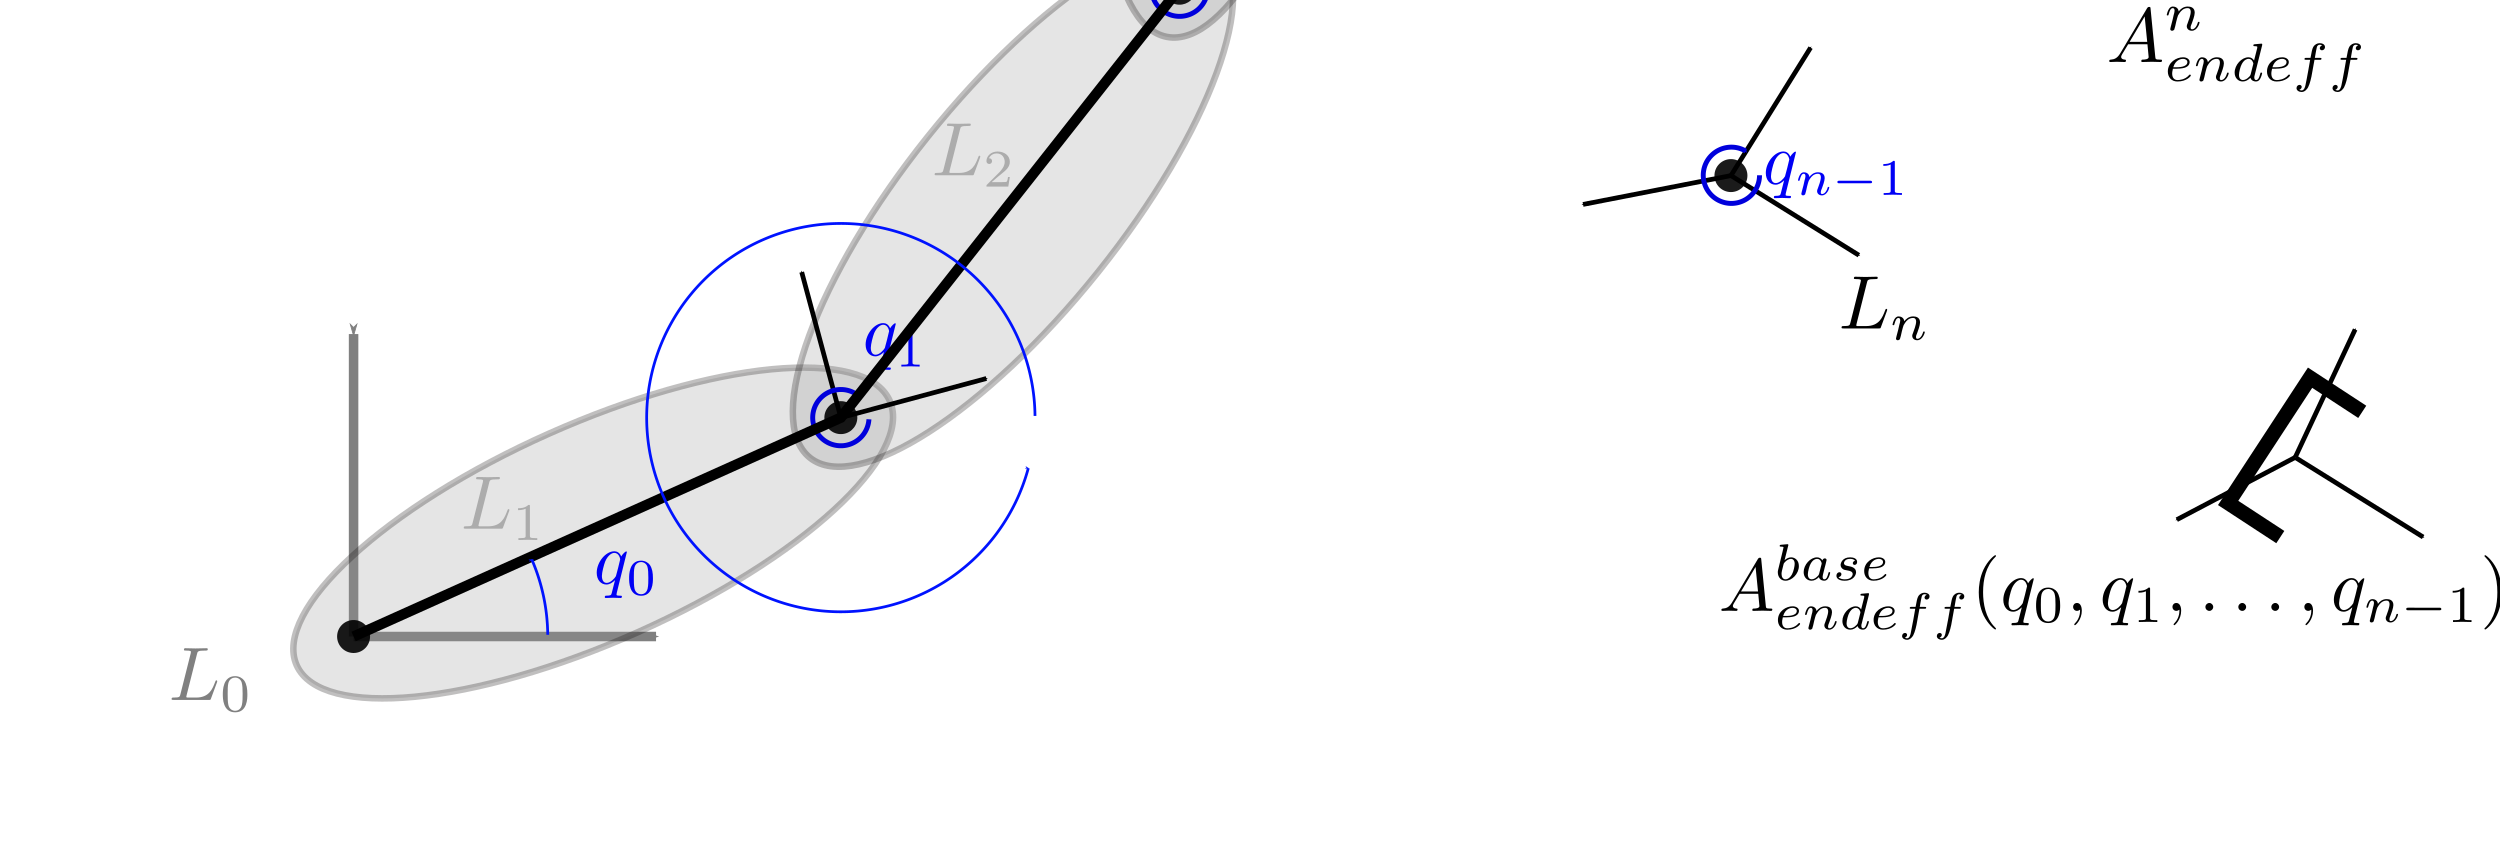 <?xml version="1.0" encoding="UTF-8" standalone="no"?>
<!-- Created with Inkscape (http://www.inkscape.org/) -->

<svg
   xmlns:ns1="http://www.iki.fi/pav/software/textext/"
   xmlns:dc="http://purl.org/dc/elements/1.1/"
   xmlns:cc="http://creativecommons.org/ns#"
   xmlns:rdf="http://www.w3.org/1999/02/22-rdf-syntax-ns#"
   xmlns:svg="http://www.w3.org/2000/svg"
   xmlns="http://www.w3.org/2000/svg"
   xmlns:sodipodi="http://sodipodi.sourceforge.net/DTD/sodipodi-0.dtd"
   xmlns:inkscape="http://www.inkscape.org/namespaces/inkscape"
   width="240.101mm"
   height="81.234mm"
   viewBox="0 0 240.101 81.234"
   version="1.1"
   id="svg6182"
   inkscape:version="0.92.3 (2405546, 2018-03-11)"
   sodipodi:docname="three_link_planar.svg">
  <sodipodi:namedview
     id="base"
     pagecolor="#ffffff"
     bordercolor="#666666"
     borderopacity="1.0"
     inkscape:pageopacity="0.0"
     inkscape:pageshadow="2"
     inkscape:zoom="2.9797196"
     inkscape:cx="253.22766"
     inkscape:cy="175.6281"
     inkscape:document-units="mm"
     inkscape:current-layer="layer1"
     showgrid="false"
     inkscape:snap-bbox="true"
     inkscape:bbox-paths="true"
     inkscape:bbox-nodes="true"
     inkscape:snap-bbox-edge-midpoints="true"
     inkscape:snap-bbox-midpoints="true"
     inkscape:object-paths="true"
     inkscape:snap-intersection-paths="true"
     inkscape:snap-smooth-nodes="true"
     inkscape:snap-midpoints="true"
     inkscape:snap-object-midpoints="true"
     inkscape:snap-center="true"
     inkscape:window-width="1837"
     inkscape:window-height="1025"
     inkscape:window-x="2003"
     inkscape:window-y="27"
     inkscape:window-maximized="1"
     inkscape:snap-global="true"
     fit-margin-top="0"
     fit-margin-left="0"
     fit-margin-right="0"
     fit-margin-bottom="0"
     showguides="true"
     inkscape:guide-bbox="true">
    <sodipodi:guide
       position="33.958,20.103"
       orientation="-0.41,0.912"
       id="guide1033"
       inkscape:locked="false" />
    <sodipodi:guide
       position="80.755,41.125"
       orientation="-0.785,0.619"
       id="guide1035"
       inkscape:locked="false" />
    <sodipodi:guide
       position="113.286,82.365"
       orientation="-0.982,0.189"
       id="guide1037"
       inkscape:locked="false" />
  </sodipodi:namedview>
  <defs
     id="defs6176">
    <marker
       inkscape:stockid="Arrow1Mstart"
       orient="auto"
       refY="0.0"
       refX="0.0"
       id="Arrow1Mstart"
       style="overflow:visible"
       inkscape:isstock="true">
      <path
         id="path1034"
         d="M 0.0,0.0 L 5.0,-5.0 L -12.5,0.0 L 5.0,5.0 L 0.0,0.0 z "
         style="fill-rule:evenodd;stroke:#0013ff;stroke-width:1pt;stroke-opacity:1;fill:#0013ff;fill-opacity:1"
         transform="scale(0.4) translate(10,0)" />
    </marker>
    <marker
       inkscape:stockid="Arrow1Mend"
       orient="auto"
       refY="0.0"
       refX="0.0"
       id="Arrow1Mend"
       style="overflow:visible;"
       inkscape:isstock="true">
      <path
         id="path1037"
         d="M 0.0,0.0 L 5.0,-5.0 L -12.5,0.0 L 5.0,5.0 L 0.0,0.0 z "
         style="fill-rule:evenodd;stroke:#0013ff;stroke-width:1pt;stroke-opacity:1;fill:#0013ff;fill-opacity:1"
         transform="scale(0.4) rotate(180) translate(10,0)" />
    </marker>
    <marker
       inkscape:isstock="true"
       style="overflow:visible"
       id="Arrow1Lend"
       refX="0"
       refY="0"
       orient="auto"
       inkscape:stockid="Arrow1Lend">
      <path
         inkscape:connector-curvature="0"
         transform="matrix(-0.8,0,0,-0.8,-10,0)"
         style="fill:#000000;fill-opacity:1;fill-rule:evenodd;stroke:#000000;stroke-width:1pt;stroke-opacity:1"
         d="M 0,0 5,-5 -12.5,0 5,5 Z"
         id="path13225" />
    </marker>
    <inkscape:path-effect
       only_selected="false"
       apply_with_weight="true"
       apply_no_weight="true"
       helper_size="0"
       steps="2"
       weight="33.333"
       is_visible="true"
       id="path-effect13220"
       effect="bspline" />
    <inkscape:path-effect
       only_selected="false"
       apply_with_weight="true"
       apply_no_weight="true"
       helper_size="0"
       steps="2"
       weight="33.333"
       is_visible="true"
       id="path-effect8284"
       effect="bspline" />
    <inkscape:path-effect
       only_selected="false"
       apply_with_weight="true"
       apply_no_weight="true"
       helper_size="0"
       steps="2"
       weight="33.333"
       is_visible="true"
       id="path-effect8280"
       effect="bspline" />
    <marker
       inkscape:stockid="Arrow1Mstart"
       orient="auto"
       refY="0"
       refX="0"
       id="marker3360-2"
       style="overflow:visible"
       inkscape:isstock="true">
      <path
         id="path3358-7"
         d="M 0,0 5,-5 -12.5,0 5,5 Z"
         style="fill:#808080;fill-opacity:1;fill-rule:evenodd;stroke:#808080;stroke-width:1pt;stroke-opacity:1"
         transform="matrix(0.4,0,0,0.4,4,0)"
         inkscape:connector-curvature="0" />
    </marker>
    <marker
       inkscape:stockid="Arrow1Mstart"
       orient="auto"
       refY="0"
       refX="0"
       id="marker3360-3-9"
       style="overflow:visible"
       inkscape:isstock="true">
      <path
         id="path3358-6-1"
         d="M 0,0 5,-5 -12.5,0 5,5 Z"
         style="fill:#808080;fill-opacity:1;fill-rule:evenodd;stroke:#808080;stroke-width:1pt;stroke-opacity:1"
         transform="matrix(0.4,0,0,0.4,4,0)"
         inkscape:connector-curvature="0" />
    </marker>
    <marker
       inkscape:stockid="Arrow1Mstart"
       orient="auto"
       refY="0"
       refX="0"
       id="marker3360-35-3"
       style="overflow:visible"
       inkscape:isstock="true">
      <path
         id="path3358-62-5"
         d="M 0,0 5,-5 -12.5,0 5,5 Z"
         style="fill:#000000;fill-opacity:1;fill-rule:evenodd;stroke:#000000;stroke-width:1pt;stroke-opacity:1"
         transform="matrix(0.4,0,0,0.4,4,0)"
         inkscape:connector-curvature="0" />
    </marker>
    <marker
       inkscape:stockid="Arrow1Mstart"
       orient="auto"
       refY="0"
       refX="0"
       id="marker3360-3-7-6"
       style="overflow:visible"
       inkscape:isstock="true">
      <path
         id="path3358-6-5-2"
         d="M 0,0 5,-5 -12.5,0 5,5 Z"
         style="fill:#000000;fill-opacity:1;fill-rule:evenodd;stroke:#000000;stroke-width:1pt;stroke-opacity:1"
         transform="matrix(0.4,0,0,0.4,4,0)"
         inkscape:connector-curvature="0" />
    </marker>
    <marker
       inkscape:stockid="Arrow1Mstart"
       orient="auto"
       refY="0"
       refX="0"
       id="marker3360-35-3-7"
       style="overflow:visible"
       inkscape:isstock="true">
      <path
         id="path3358-62-5-5"
         d="M 0,0 5,-5 -12.5,0 5,5 Z"
         style="fill:#000000;fill-opacity:1;fill-rule:evenodd;stroke:#000000;stroke-width:1pt;stroke-opacity:1"
         transform="matrix(0.4,0,0,0.4,4,0)"
         inkscape:connector-curvature="0" />
    </marker>
    <marker
       inkscape:stockid="Arrow1Mstart"
       orient="auto"
       refY="0"
       refX="0"
       id="marker3360-3-7-6-3"
       style="overflow:visible"
       inkscape:isstock="true">
      <path
         id="path3358-6-5-2-5"
         d="M 0,0 5,-5 -12.5,0 5,5 Z"
         style="fill:#000000;fill-opacity:1;fill-rule:evenodd;stroke:#000000;stroke-width:1pt;stroke-opacity:1"
         transform="matrix(0.4,0,0,0.4,4,0)"
         inkscape:connector-curvature="0" />
    </marker>
    <marker
       inkscape:stockid="Arrow1Mstart"
       orient="auto"
       refY="0"
       refX="0"
       id="marker3360-35-3-7-2"
       style="overflow:visible"
       inkscape:isstock="true">
      <path
         id="path3358-62-5-5-3"
         d="M 0,0 5,-5 -12.5,0 5,5 Z"
         style="fill:#000000;fill-opacity:1;fill-rule:evenodd;stroke:#000000;stroke-width:1pt;stroke-opacity:1"
         transform="matrix(0.4,0,0,0.4,4,0)"
         inkscape:connector-curvature="0" />
    </marker>
    <marker
       inkscape:stockid="Arrow1Mstart"
       orient="auto"
       refY="0"
       refX="0"
       id="marker3360-3-7-6-3-7"
       style="overflow:visible"
       inkscape:isstock="true">
      <path
         id="path3358-6-5-2-5-5"
         d="M 0,0 5,-5 -12.5,0 5,5 Z"
         style="fill:#000000;fill-opacity:1;fill-rule:evenodd;stroke:#000000;stroke-width:1pt;stroke-opacity:1"
         transform="matrix(0.4,0,0,0.4,4,0)"
         inkscape:connector-curvature="0" />
    </marker>
    <inkscape:path-effect
       effect="bspline"
       id="path-effect908"
       is_visible="true"
       weight="33.333"
       steps="2"
       helper_size="0"
       apply_no_weight="true"
       apply_with_weight="true"
       only_selected="false" />
    <marker
       inkscape:stockid="Arrow2Send"
       orient="auto"
       refY="0"
       refX="0"
       id="marker1250"
       style="overflow:visible"
       inkscape:isstock="true">
      <path
         id="path1248"
         style="fill:#0000dc;fill-opacity:1;fill-rule:evenodd;stroke:#0000dc;stroke-width:0.625;stroke-linejoin:round;stroke-opacity:1"
         d="M 8.719,4.034 -2.207,0.016 8.719,-4.002 c -1.745,2.372 -1.735,5.617 -6e-7,8.035 z"
         transform="matrix(-0.3,0,0,-0.3,0.69,0)"
         inkscape:connector-curvature="0" />
    </marker>
    <marker
       inkscape:stockid="Arrow2Send"
       orient="auto"
       refY="0"
       refX="0"
       id="marker1250-5"
       style="overflow:visible"
       inkscape:isstock="true">
      <path
         inkscape:connector-curvature="0"
         id="path1248-3"
         style="fill:#0000dc;fill-opacity:1;fill-rule:evenodd;stroke:#0000dc;stroke-width:0.625;stroke-linejoin:round;stroke-opacity:1"
         d="M 8.719,4.034 -2.207,0.016 8.719,-4.002 c -1.745,2.372 -1.735,5.617 -6e-7,8.035 z"
         transform="matrix(-0.3,0,0,-0.3,0.69,0)" />
    </marker>
    <marker
       inkscape:stockid="Arrow2Send"
       orient="auto"
       refY="0"
       refX="0"
       id="marker1250-6"
       style="overflow:visible"
       inkscape:isstock="true">
      <path
         inkscape:connector-curvature="0"
         id="path1248-2"
         style="fill:#0000dc;fill-opacity:1;fill-rule:evenodd;stroke:#0000dc;stroke-width:0.625;stroke-linejoin:round;stroke-opacity:1"
         d="M 8.719,4.034 -2.207,0.016 8.719,-4.002 c -1.745,2.372 -1.735,5.617 -6e-7,8.035 z"
         transform="matrix(-0.3,0,0,-0.3,0.69,0)" />
    </marker>
    <marker
       inkscape:stockid="Arrow1Mstart"
       orient="auto"
       refY="0"
       refX="0"
       id="Arrow1Mstart-0"
       style="overflow:visible"
       inkscape:isstock="true"
       inkscape:collect="always">
      <path
         inkscape:connector-curvature="0"
         id="path825-9"
         d="M 0,0 5,-5 -12.5,0 5,5 Z"
         style="fill:#808080;fill-opacity:1;fill-rule:evenodd;stroke:#808080;stroke-width:1pt;stroke-opacity:1"
         transform="matrix(0.4,0,0,0.4,4,0)" />
    </marker>
    <marker
       inkscape:isstock="true"
       style="overflow:visible"
       id="marker3360-2-5"
       refX="0"
       refY="0"
       orient="auto"
       inkscape:stockid="Arrow1Mstart">
      <path
         inkscape:connector-curvature="0"
         transform="matrix(0.4,0,0,0.4,4,0)"
         style="fill:#808080;fill-opacity:1;fill-rule:evenodd;stroke:#808080;stroke-width:1pt;stroke-opacity:1"
         d="M 0,0 5,-5 -12.5,0 5,5 Z"
         id="path3358-7-2" />
    </marker>
    <marker
       inkscape:isstock="true"
       style="overflow:visible"
       id="marker3360-3-9-6"
       refX="0"
       refY="0"
       orient="auto"
       inkscape:stockid="Arrow1Mstart">
      <path
         inkscape:connector-curvature="0"
         transform="matrix(0.4,0,0,0.4,4,0)"
         style="fill:#808080;fill-opacity:1;fill-rule:evenodd;stroke:#808080;stroke-width:1pt;stroke-opacity:1"
         d="M 0,0 5,-5 -12.5,0 5,5 Z"
         id="path3358-6-1-5" />
    </marker>
    <marker
       inkscape:isstock="true"
       style="overflow:visible"
       id="marker3360-35-3-8"
       refX="0"
       refY="0"
       orient="auto"
       inkscape:stockid="Arrow1Mstart">
      <path
         inkscape:connector-curvature="0"
         transform="matrix(0.4,0,0,0.4,4,0)"
         style="fill:#000000;fill-opacity:1;fill-rule:evenodd;stroke:#000000;stroke-width:1pt;stroke-opacity:1"
         d="M 0,0 5,-5 -12.5,0 5,5 Z"
         id="path3358-62-5-7" />
    </marker>
    <marker
       inkscape:isstock="true"
       style="overflow:visible"
       id="marker3360-3-7-6-9"
       refX="0"
       refY="0"
       orient="auto"
       inkscape:stockid="Arrow1Mstart">
      <path
         inkscape:connector-curvature="0"
         transform="matrix(0.4,0,0,0.4,4,0)"
         style="fill:#000000;fill-opacity:1;fill-rule:evenodd;stroke:#000000;stroke-width:1pt;stroke-opacity:1"
         d="M 0,0 5,-5 -12.5,0 5,5 Z"
         id="path3358-6-5-2-6" />
    </marker>
    <marker
       inkscape:stockid="Arrow1Mstart"
       orient="auto"
       refY="0"
       refX="0"
       id="Arrow1Mstart-9-7-3"
       style="overflow:visible"
       inkscape:isstock="true"
       inkscape:collect="always">
      <path
         inkscape:connector-curvature="0"
         id="path825-1-5-6"
         d="M 0,0 5,-5 -12.5,0 5,5 Z"
         style="fill:#000000;fill-opacity:1;fill-rule:evenodd;stroke:#000000;stroke-width:1pt;stroke-opacity:1"
         transform="matrix(0.4,0,0,0.4,4,0)" />
    </marker>
    <marker
       inkscape:isstock="true"
       style="overflow:visible"
       id="marker3360-35-3-7-0"
       refX="0"
       refY="0"
       orient="auto"
       inkscape:stockid="Arrow1Mstart">
      <path
         inkscape:connector-curvature="0"
         transform="matrix(0.4,0,0,0.4,4,0)"
         style="fill:#000000;fill-opacity:1;fill-rule:evenodd;stroke:#000000;stroke-width:1pt;stroke-opacity:1"
         d="M 0,0 5,-5 -12.5,0 5,5 Z"
         id="path3358-62-5-5-4" />
    </marker>
    <marker
       inkscape:isstock="true"
       style="overflow:visible"
       id="marker3360-3-7-6-3-1"
       refX="0"
       refY="0"
       orient="auto"
       inkscape:stockid="Arrow1Mstart">
      <path
         inkscape:connector-curvature="0"
         transform="matrix(0.4,0,0,0.4,4,0)"
         style="fill:#000000;fill-opacity:1;fill-rule:evenodd;stroke:#000000;stroke-width:1pt;stroke-opacity:1"
         d="M 0,0 5,-5 -12.5,0 5,5 Z"
         id="path3358-6-5-2-5-0" />
    </marker>
    <marker
       inkscape:stockid="Arrow1Mstart"
       orient="auto"
       refY="0"
       refX="0"
       id="Arrow1Mstart-9-7-3-2"
       style="overflow:visible"
       inkscape:isstock="true"
       inkscape:collect="always">
      <path
         inkscape:connector-curvature="0"
         id="path825-1-5-6-0"
         d="M 0,0 5,-5 -12.5,0 5,5 Z"
         style="fill:#000000;fill-opacity:1;fill-rule:evenodd;stroke:#000000;stroke-width:1pt;stroke-opacity:1"
         transform="matrix(0.4,0,0,0.4,4,0)" />
    </marker>
    <marker
       inkscape:isstock="true"
       style="overflow:visible"
       id="marker3360-35-3-7-2-4"
       refX="0"
       refY="0"
       orient="auto"
       inkscape:stockid="Arrow1Mstart">
      <path
         inkscape:connector-curvature="0"
         transform="matrix(0.4,0,0,0.4,4,0)"
         style="fill:#000000;fill-opacity:1;fill-rule:evenodd;stroke:#000000;stroke-width:1pt;stroke-opacity:1"
         d="M 0,0 5,-5 -12.5,0 5,5 Z"
         id="path3358-62-5-5-3-8" />
    </marker>
    <marker
       inkscape:isstock="true"
       style="overflow:visible"
       id="marker3360-3-7-6-3-7-7"
       refX="0"
       refY="0"
       orient="auto"
       inkscape:stockid="Arrow1Mstart">
      <path
         inkscape:connector-curvature="0"
         transform="matrix(0.4,0,0,0.4,4,0)"
         style="fill:#000000;fill-opacity:1;fill-rule:evenodd;stroke:#000000;stroke-width:1pt;stroke-opacity:1"
         d="M 0,0 5,-5 -12.5,0 5,5 Z"
         id="path3358-6-5-2-5-5-0" />
    </marker>
    <inkscape:path-effect
       only_selected="false"
       apply_with_weight="true"
       apply_no_weight="true"
       helper_size="0"
       steps="2"
       weight="33.333"
       is_visible="true"
       id="path-effect908-8"
       effect="bspline" />
    <marker
       inkscape:isstock="true"
       style="overflow:visible"
       id="marker1250-62"
       refX="0"
       refY="0"
       orient="auto"
       inkscape:stockid="Arrow2Send">
      <path
         inkscape:connector-curvature="0"
         transform="matrix(-0.3,0,0,-0.3,0.69,0)"
         d="M 8.719,4.034 -2.207,0.016 8.719,-4.002 c -1.745,2.372 -1.735,5.617 -6e-7,8.035 z"
         style="fill:#0000dc;fill-opacity:1;fill-rule:evenodd;stroke:#0000dc;stroke-width:0.625;stroke-linejoin:round;stroke-opacity:1"
         id="path1248-4" />
    </marker>
    <marker
       inkscape:isstock="true"
       style="overflow:visible"
       id="marker1250-5-7"
       refX="0"
       refY="0"
       orient="auto"
       inkscape:stockid="Arrow2Send">
      <path
         transform="matrix(-0.3,0,0,-0.3,0.69,0)"
         d="M 8.719,4.034 -2.207,0.016 8.719,-4.002 c -1.745,2.372 -1.735,5.617 -6e-7,8.035 z"
         style="fill:#0000dc;fill-opacity:1;fill-rule:evenodd;stroke:#0000dc;stroke-width:0.625;stroke-linejoin:round;stroke-opacity:1"
         id="path1248-3-9"
         inkscape:connector-curvature="0" />
    </marker>
    <marker
       inkscape:isstock="true"
       style="overflow:visible"
       id="marker1250-6-3"
       refX="0"
       refY="0"
       orient="auto"
       inkscape:stockid="Arrow2Send">
      <path
         transform="matrix(-0.3,0,0,-0.3,0.69,0)"
         d="M 8.719,4.034 -2.207,0.016 8.719,-4.002 c -1.745,2.372 -1.735,5.617 -6e-7,8.035 z"
         style="fill:#0000dc;fill-opacity:1;fill-rule:evenodd;stroke:#0000dc;stroke-width:0.625;stroke-linejoin:round;stroke-opacity:1"
         id="path1248-2-9"
         inkscape:connector-curvature="0" />
    </marker>
    <marker
       inkscape:isstock="true"
       style="overflow:visible"
       id="marker3360-35-3-8-3"
       refX="0"
       refY="0"
       orient="auto"
       inkscape:stockid="Arrow1Mstart">
      <path
         inkscape:connector-curvature="0"
         transform="matrix(0.4,0,0,0.4,4,0)"
         style="fill:#808080;fill-opacity:1;fill-rule:evenodd;stroke:#808080;stroke-width:1pt;stroke-opacity:1"
         d="M 0,0 5,-5 -12.5,0 5,5 Z"
         id="path3358-62-5-7-0" />
    </marker>
    <marker
       inkscape:isstock="true"
       style="overflow:visible"
       id="marker3360-3-7-6-9-1"
       refX="0"
       refY="0"
       orient="auto"
       inkscape:stockid="Arrow1Mstart">
      <path
         inkscape:connector-curvature="0"
         transform="matrix(0.4,0,0,0.4,4,0)"
         style="fill:#808080;fill-opacity:1;fill-rule:evenodd;stroke:#808080;stroke-width:1pt;stroke-opacity:1"
         d="M 0,0 5,-5 -12.5,0 5,5 Z"
         id="path3358-6-5-2-6-7" />
    </marker>
    <marker
       inkscape:isstock="true"
       style="overflow:visible"
       id="marker3360-35-3-7-0-4"
       refX="0"
       refY="0"
       orient="auto"
       inkscape:stockid="Arrow1Mstart">
      <path
         inkscape:connector-curvature="0"
         transform="matrix(0.4,0,0,0.4,4,0)"
         style="fill:#808080;fill-opacity:1;fill-rule:evenodd;stroke:#808080;stroke-width:1pt;stroke-opacity:1"
         d="M 0,0 5,-5 -12.5,0 5,5 Z"
         id="path3358-62-5-5-4-9" />
    </marker>
    <marker
       inkscape:isstock="true"
       style="overflow:visible"
       id="marker3360-3-7-6-3-1-9"
       refX="0"
       refY="0"
       orient="auto"
       inkscape:stockid="Arrow1Mstart">
      <path
         inkscape:connector-curvature="0"
         transform="matrix(0.4,0,0,0.4,4,0)"
         style="fill:#808080;fill-opacity:1;fill-rule:evenodd;stroke:#808080;stroke-width:1pt;stroke-opacity:1"
         d="M 0,0 5,-5 -12.5,0 5,5 Z"
         id="path3358-6-5-2-5-0-4" />
    </marker>
    <marker
       inkscape:stockid="Arrow1Mstart"
       orient="auto"
       refY="0"
       refX="0"
       id="Arrow1Mstart-9-7-3-2-4"
       style="overflow:visible"
       inkscape:isstock="true"
       inkscape:collect="always">
      <path
         inkscape:connector-curvature="0"
         id="path825-1-5-6-0-9"
         d="M 0,0 5,-5 -12.5,0 5,5 Z"
         style="fill:#000000;fill-opacity:1;fill-rule:evenodd;stroke:#000000;stroke-width:1pt;stroke-opacity:1"
         transform="matrix(0.4,0,0,0.4,4,0)" />
    </marker>
    <marker
       inkscape:isstock="true"
       style="overflow:visible"
       id="marker3360-35-3-7-2-4-0"
       refX="0"
       refY="0"
       orient="auto"
       inkscape:stockid="Arrow1Mstart">
      <path
         inkscape:connector-curvature="0"
         transform="matrix(0.4,0,0,0.4,4,0)"
         style="fill:#000000;fill-opacity:1;fill-rule:evenodd;stroke:#000000;stroke-width:1pt;stroke-opacity:1"
         d="M 0,0 5,-5 -12.5,0 5,5 Z"
         id="path3358-62-5-5-3-8-2" />
    </marker>
    <marker
       inkscape:isstock="true"
       style="overflow:visible"
       id="marker3360-3-7-6-3-7-7-0"
       refX="0"
       refY="0"
       orient="auto"
       inkscape:stockid="Arrow1Mstart">
      <path
         inkscape:connector-curvature="0"
         transform="matrix(0.4,0,0,0.4,4,0)"
         style="fill:#000000;fill-opacity:1;fill-rule:evenodd;stroke:#000000;stroke-width:1pt;stroke-opacity:1"
         d="M 0,0 5,-5 -12.5,0 5,5 Z"
         id="path3358-6-5-2-5-5-0-1" />
    </marker>
    <marker
       inkscape:stockid="Arrow1Mstart"
       orient="auto"
       refY="0"
       refX="0"
       id="Arrow1Mstart-9-7-3-3"
       style="overflow:visible"
       inkscape:isstock="true"
       inkscape:collect="always">
      <path
         inkscape:connector-curvature="0"
         id="path825-1-5-6-6"
         d="M 0,0 5,-5 -12.5,0 5,5 Z"
         style="fill:#000000;fill-opacity:1;fill-rule:evenodd;stroke:#000000;stroke-width:1pt;stroke-opacity:1"
         transform="matrix(0.4,0,0,0.4,4,0)" />
    </marker>
    <marker
       inkscape:isstock="true"
       style="overflow:visible"
       id="marker3360-35-3-7-0-7"
       refX="0"
       refY="0"
       orient="auto"
       inkscape:stockid="Arrow1Mstart">
      <path
         inkscape:connector-curvature="0"
         transform="matrix(0.4,0,0,0.4,4,0)"
         style="fill:#000000;fill-opacity:1;fill-rule:evenodd;stroke:#000000;stroke-width:1pt;stroke-opacity:1"
         d="M 0,0 5,-5 -12.5,0 5,5 Z"
         id="path3358-62-5-5-4-5" />
    </marker>
    <marker
       inkscape:isstock="true"
       style="overflow:visible"
       id="marker1250-5-7-3"
       refX="0"
       refY="0"
       orient="auto"
       inkscape:stockid="Arrow2Send">
      <path
         transform="matrix(-0.3,0,0,-0.3,0.69,0)"
         d="M 8.719,4.034 -2.207,0.016 8.719,-4.002 c -1.745,2.372 -1.735,5.617 -6e-7,8.035 z"
         style="fill:#0000dc;fill-opacity:1;fill-rule:evenodd;stroke:#0000dc;stroke-width:0.625;stroke-linejoin:round;stroke-opacity:1"
         id="path1248-3-9-5"
         inkscape:connector-curvature="0" />
    </marker>
    <marker
       inkscape:stockid="Arrow1Mstart"
       orient="auto"
       refY="0"
       refX="0"
       id="Arrow1Mstart-3"
       style="overflow:visible"
       inkscape:isstock="true">
      <path
         inkscape:connector-curvature="0"
         id="path1034-6"
         d="M 0,0 5,-5 -12.5,0 5,5 Z"
         style="fill:#0013ff;fill-opacity:1;fill-rule:evenodd;stroke:#0013ff;stroke-width:1pt;stroke-opacity:1"
         transform="matrix(0.4,0,0,0.4,4,0)" />
    </marker>
  </defs>
  <g
     transform="translate(30.52,-49.63)"
     id="layer1"
     inkscape:groupmode="layer"
     inkscape:label="Layer 1">
    <g
       id="g1100"
       transform="translate(2.206,-2.798)">
      <path
         inkscape:connector-curvature="0"
         id="path3237-36"
         d="M 1.232,84.511 V 113.559"
         style="fill:#808080;stroke:#808080;stroke-width:0.913px;stroke-linecap:butt;stroke-linejoin:miter;stroke-opacity:1;marker-start:url(#Arrow1Mstart-0)" />
      <path
         inkscape:connector-curvature="0"
         id="path3237-3-0"
         d="M 30.281,113.559 H 1.232"
         style="fill:#808080;stroke:#808080;stroke-width:0.913px;stroke-linecap:butt;stroke-linejoin:miter;stroke-opacity:1;marker-start:url(#marker3360-2-5)" />
    </g>
    <ellipse
       inkscape:transform-center-y="-9.9413365"
       inkscape:transform-center-x="-23.011606"
       transform="rotate(65.969)"
       ry="31.182"
       rx="10.447"
       cy="16.899"
       cx="102.853"
       id="path3184"
       style="opacity:0.25;fill:#999999;fill-opacity:1;stroke:#040000;stroke-width:0.628;stroke-miterlimit:4;stroke-dasharray:none;stroke-dashoffset:0;stroke-opacity:1" />
    <ellipse
       inkscape:transform-center-y="-31.319902"
       inkscape:transform-center-x="-2.4895964"
       transform="rotate(38.711)"
       ry="31.182"
       rx="10.447"
       cy="12.287"
       cx="95.408"
       id="path3184-6"
       style="opacity:0.25;fill:#999999;fill-opacity:1;stroke:#040000;stroke-width:0.628;stroke-miterlimit:4;stroke-dasharray:none;stroke-dashoffset:0;stroke-opacity:1" />
    <ellipse
       inkscape:transform-center-y="-27.620436"
       inkscape:transform-center-x="14.974825"
       transform="rotate(11.191)"
       ry="31.182"
       rx="10.447"
       cy="5.152"
       cx="90.298"
       id="path3184-6-2"
       style="opacity:0.25;fill:#999999;fill-opacity:1;stroke:#040000;stroke-width:0.628;stroke-miterlimit:4;stroke-dasharray:none;stroke-dashoffset:0;stroke-opacity:1" />
    <path
       style="fill:none;stroke:#000000;stroke-width:0.455px;stroke-linecap:butt;stroke-linejoin:miter;stroke-opacity:1;marker-start:url(#Arrow1Mstart-9-7-3-2)"
       d="m 143.37,54.207 -7.649,12.286"
       id="path3237-2-2-1-9"
       inkscape:connector-curvature="0" />
    <path
       style="fill:none;stroke:#000000;stroke-width:0.455px;stroke-linecap:butt;stroke-linejoin:miter;stroke-opacity:1;marker-start:url(#marker3360-35-3-7-2-4)"
       d="M 148.006,74.142 135.72,66.493"
       id="path3237-3-70-6-2-7"
       inkscape:connector-curvature="0" />
    <path
       style="fill:none;stroke:#000000;stroke-width:0.455px;stroke-linecap:butt;stroke-linejoin:miter;stroke-opacity:1;marker-start:url(#marker3360-3-7-6-3-7-7)"
       d="m 121.516,69.263 14.205,-2.77"
       id="path3237-3-7-9-1-7-3"
       inkscape:connector-curvature="0" />
    <path
       style="fill:none;stroke:#000000;stroke-width:1.408;stroke-linecap:butt;stroke-linejoin:miter;stroke-miterlimit:4;stroke-dasharray:none;stroke-opacity:1"
       d="m 196.351,89.184 -5.011,-3.279 -7.869,12.027 5.011,3.279"
       id="path918"
       inkscape:connector-curvature="0" />
    <g
       id="g10790"
       ns1:jacobian_sqrt="0.322531"
       inkscapeversion="0.92.3"
       ns1:alignment="middle center"
       ns1:scale="0.914261097384"
       ns1:preamble="/home/nrotella/.config/inkscape/extensions/textext/default_packages.tex"
       ns1:text="$$L_{0}$$"
       ns1:pdfconverter="pdf2svg"
       ns1:texconverter="pdflatex"
       ns1:version="0.11.0"
       transform="matrix(0.729,0,0,0.729,-233.024,9.892)"
       style="fill:#808080;fill-opacity:1">
      <g
         id="g10788"
         style="fill:#808080;fill-opacity:1">
        <g
           id="g10782"
           style="fill:#808080;fill-opacity:1">
          <path
             id="path10780"
             transform="translate(299.999,146.72)"
             d="M 3.734,-6.031 C 3.812,-6.391 3.844,-6.5 4.781,-6.5 c 0.297,0 0.375,0 0.375,-0.188 0,-0.125 -0.109,-0.125 -0.156,-0.125 -0.328,0 -1.141,0.031 -1.469,0.031 -0.297,0 -1.031,-0.031 -1.328,-0.031 -0.062,0 -0.188,0 -0.188,0.203 0,0.109 0.094,0.109 0.281,0.109 0.016,0 0.203,0 0.375,0.016 0.172,0.031 0.266,0.031 0.266,0.172 0,0.031 0,0.062 -0.031,0.188 L 1.562,-0.781 c -0.094,0.391 -0.109,0.469 -0.906,0.469 -0.172,0 -0.266,0 -0.266,0.203 C 0.391,0 0.484,0 0.656,0 h 4.625 C 5.516,0 5.516,0 5.578,-0.172 L 6.375,-2.328 c 0.031,-0.109 0.031,-0.125 0.031,-0.141 0,-0.031 -0.031,-0.109 -0.109,-0.109 -0.094,0 -0.109,0.062 -0.172,0.219 -0.344,0.906 -0.781,2.047 -2.5,2.047 H 2.688 c -0.141,0 -0.172,0 -0.219,0 -0.109,-0.016 -0.141,-0.031 -0.141,-0.109 0,-0.031 0,-0.047 0.047,-0.219 z m 0,0"
             style="fill:#808080;fill-opacity:1;stroke:none;stroke-width:0"
             inkscape:connector-curvature="0" />
        </g>
        <g
           id="g10786"
           style="fill:#808080;fill-opacity:1">
          <path
             id="path10784"
             transform="translate(306.779,148.214)"
             d="M 3.594,-2.219 C 3.594,-2.984 3.5,-3.547 3.188,-4.031 2.969,-4.344 2.531,-4.625 1.984,-4.625 c -1.625,0 -1.625,1.906 -1.625,2.406 0,0.5 0,2.359 1.625,2.359 1.609,0 1.609,-1.859 1.609,-2.359 z M 1.984,-0.062 c -0.328,0 -0.75,-0.188 -0.891,-0.75 C 1,-1.219 1,-1.797 1,-2.312 1,-2.828 1,-3.359 1.094,-3.734 1.25,-4.281 1.688,-4.438 1.984,-4.438 c 0.375,0 0.734,0.234 0.859,0.641 0.109,0.375 0.125,0.875 0.125,1.484 0,0.516 0,1.031 -0.094,1.469 -0.141,0.641 -0.609,0.781 -0.891,0.781 z m 0,0"
             style="fill:#808080;fill-opacity:1;stroke:none;stroke-width:0"
             inkscape:connector-curvature="0" />
        </g>
      </g>
    </g>
    <g
       style="opacity:0.25"
       transform="matrix(1.595,0,0,1.595,129.273,-206.199)"
       id="g11200">
      <g
         id="g11028"
         style="fill:#000000;fill-opacity:1"
         transform="matrix(0.457,0,0,0.457,-204.179,125.177)">
        <path
           id="path11026"
           transform="translate(288.273,146.72)"
           d="M 3.734,-6.031 C 3.812,-6.391 3.844,-6.5 4.781,-6.5 c 0.297,0 0.375,0 0.375,-0.188 0,-0.125 -0.109,-0.125 -0.156,-0.125 -0.328,0 -1.141,0.031 -1.469,0.031 -0.297,0 -1.031,-0.031 -1.328,-0.031 -0.062,0 -0.188,0 -0.188,0.203 0,0.109 0.094,0.109 0.281,0.109 0.016,0 0.203,0 0.375,0.016 0.172,0.031 0.266,0.031 0.266,0.172 0,0.031 0,0.062 -0.031,0.188 L 1.562,-0.781 c -0.094,0.391 -0.109,0.469 -0.906,0.469 -0.172,0 -0.266,0 -0.266,0.203 C 0.391,0 0.484,0 0.656,0 h 4.625 C 5.516,0 5.516,0 5.578,-0.172 L 6.375,-2.328 c 0.031,-0.109 0.031,-0.125 0.031,-0.141 0,-0.031 -0.031,-0.109 -0.109,-0.109 -0.094,0 -0.109,0.062 -0.172,0.219 -0.344,0.906 -0.781,2.047 -2.5,2.047 H 2.688 c -0.141,0 -0.172,0 -0.219,0 -0.109,-0.016 -0.141,-0.031 -0.141,-0.109 0,-0.031 0,-0.047 0.047,-0.219 z m 0,0"
           style="fill:#000000;fill-opacity:1;stroke:none;stroke-width:0"
           inkscape:connector-curvature="0" />
      </g>
      <g
         id="g11032"
         style="fill:#000000;fill-opacity:1"
         transform="matrix(0.457,0,0,0.457,-204.179,125.177)">
        <path
           id="path11030"
           transform="translate(295.053,148.214)"
           d="m 2.328,-4.438 c 0,-0.188 0,-0.188 -0.203,-0.188 -0.453,0.438 -1.078,0.438 -1.359,0.438 v 0.25 c 0.156,0 0.625,0 1,-0.188 v 3.547 c 0,0.234 0,0.328 -0.688,0.328 H 0.812 V 0 c 0.125,0 0.984,-0.031 1.234,-0.031 0.219,0 1.094,0.031 1.25,0.031 V -0.25 H 3.031 c -0.703,0 -0.703,-0.094 -0.703,-0.328 z m 0,0"
           style="fill:#000000;fill-opacity:1;stroke:none;stroke-width:0"
           inkscape:connector-curvature="0" />
      </g>
    </g>
    <g
       style="opacity:0.25"
       transform="matrix(1.595,0,0,1.595,166.298,-240.139)"
       id="g11206">
      <g
         id="g11036"
         style="fill:#000000;fill-opacity:1"
         transform="matrix(0.457,0,0,0.457,-204.179,125.177)">
        <path
           id="path11034"
           transform="translate(299.522,146.72)"
           d="M 3.734,-6.031 C 3.812,-6.391 3.844,-6.5 4.781,-6.5 c 0.297,0 0.375,0 0.375,-0.188 0,-0.125 -0.109,-0.125 -0.156,-0.125 -0.328,0 -1.141,0.031 -1.469,0.031 -0.297,0 -1.031,-0.031 -1.328,-0.031 -0.062,0 -0.188,0 -0.188,0.203 0,0.109 0.094,0.109 0.281,0.109 0.016,0 0.203,0 0.375,0.016 0.172,0.031 0.266,0.031 0.266,0.172 0,0.031 0,0.062 -0.031,0.188 L 1.562,-0.781 c -0.094,0.391 -0.109,0.469 -0.906,0.469 -0.172,0 -0.266,0 -0.266,0.203 C 0.391,0 0.484,0 0.656,0 h 4.625 C 5.516,0 5.516,0 5.578,-0.172 L 6.375,-2.328 c 0.031,-0.109 0.031,-0.125 0.031,-0.141 0,-0.031 -0.031,-0.109 -0.109,-0.109 -0.094,0 -0.109,0.062 -0.172,0.219 -0.344,0.906 -0.781,2.047 -2.5,2.047 H 2.688 c -0.141,0 -0.172,0 -0.219,0 -0.109,-0.016 -0.141,-0.031 -0.141,-0.109 0,-0.031 0,-0.047 0.047,-0.219 z m 0,0"
           style="fill:#000000;fill-opacity:1;stroke:none;stroke-width:0"
           inkscape:connector-curvature="0" />
      </g>
      <g
         id="g11040"
         style="fill:#000000;fill-opacity:1"
         transform="matrix(0.457,0,0,0.457,-204.179,125.177)">
        <path
           id="path11038"
           transform="translate(306.302,148.214)"
           d="M 3.516,-1.266 H 3.281 c -0.016,0.156 -0.094,0.562 -0.188,0.625 C 3.047,-0.594 2.516,-0.594 2.406,-0.594 H 1.125 c 0.734,-0.641 0.984,-0.844 1.391,-1.172 0.516,-0.406 1,-0.844 1,-1.5 0,-0.844 -0.734,-1.359 -1.625,-1.359 -0.859,0 -1.453,0.609 -1.453,1.25 0,0.344 0.297,0.391 0.375,0.391 0.156,0 0.359,-0.125 0.359,-0.375 0,-0.125 -0.047,-0.375 -0.406,-0.375 C 0.984,-4.219 1.453,-4.375 1.781,-4.375 c 0.703,0 1.062,0.547 1.062,1.109 0,0.609 -0.438,1.078 -0.656,1.328 L 0.516,-0.266 C 0.438,-0.203 0.438,-0.188 0.438,0 h 2.875 z m 0,0"
           style="fill:#000000;fill-opacity:1;stroke:none;stroke-width:0"
           inkscape:connector-curvature="0" />
      </g>
    </g>
    <g
       transform="matrix(1.595,0,0,1.595,245.198,-225.431)"
       id="g11212">
      <g
         id="g11044"
         style="fill:#000000;fill-opacity:1"
         transform="matrix(0.457,0,0,0.457,-204.179,125.177)">
        <path
           id="path11042"
           transform="translate(310.772,146.72)"
           d="M 3.734,-6.031 C 3.812,-6.391 3.844,-6.5 4.781,-6.5 c 0.297,0 0.375,0 0.375,-0.188 0,-0.125 -0.109,-0.125 -0.156,-0.125 -0.328,0 -1.141,0.031 -1.469,0.031 -0.297,0 -1.031,-0.031 -1.328,-0.031 -0.062,0 -0.188,0 -0.188,0.203 0,0.109 0.094,0.109 0.281,0.109 0.016,0 0.203,0 0.375,0.016 0.172,0.031 0.266,0.031 0.266,0.172 0,0.031 0,0.062 -0.031,0.188 L 1.562,-0.781 c -0.094,0.391 -0.109,0.469 -0.906,0.469 -0.172,0 -0.266,0 -0.266,0.203 C 0.391,0 0.484,0 0.656,0 h 4.625 C 5.516,0 5.516,0 5.578,-0.172 L 6.375,-2.328 c 0.031,-0.109 0.031,-0.125 0.031,-0.141 0,-0.031 -0.031,-0.109 -0.109,-0.109 -0.094,0 -0.109,0.062 -0.172,0.219 -0.344,0.906 -0.781,2.047 -2.5,2.047 H 2.688 c -0.141,0 -0.172,0 -0.219,0 -0.109,-0.016 -0.141,-0.031 -0.141,-0.109 0,-0.031 0,-0.047 0.047,-0.219 z m 0,0"
           style="fill:#000000;fill-opacity:1;stroke:none;stroke-width:0"
           inkscape:connector-curvature="0" />
      </g>
      <g
         id="g11048"
         style="fill:#000000;fill-opacity:1"
         transform="matrix(0.457,0,0,0.457,-204.179,125.177)">
        <path
           id="path11046"
           transform="translate(317.552,148.214)"
           d="m 0.844,-0.438 c -0.016,0.094 -0.062,0.266 -0.062,0.281 0,0.156 0.125,0.219 0.234,0.219 0.125,0 0.234,-0.078 0.281,-0.141 0.031,-0.062 0.078,-0.297 0.125,-0.438 0.031,-0.125 0.109,-0.453 0.141,-0.625 0.047,-0.156 0.094,-0.312 0.125,-0.469 0.078,-0.281 0.094,-0.344 0.297,-0.625 C 2.172,-2.516 2.5,-2.875 3.031,-2.875 c 0.391,0 0.406,0.359 0.406,0.484 0,0.422 -0.297,1.188 -0.406,1.484 -0.078,0.203 -0.109,0.266 -0.109,0.375 0,0.375 0.297,0.594 0.656,0.594 0.703,0 1,-0.953 1,-1.062 0,-0.094 -0.078,-0.094 -0.109,-0.094 -0.094,0 -0.094,0.047 -0.125,0.125 C 4.188,-0.406 3.875,-0.125 3.609,-0.125 c -0.156,0 -0.188,-0.094 -0.188,-0.25 0,-0.156 0.047,-0.25 0.172,-0.562 0.078,-0.219 0.359,-0.953 0.359,-1.344 0,-0.672 -0.531,-0.797 -0.906,-0.797 -0.578,0 -0.969,0.359 -1.172,0.641 -0.047,-0.484 -0.453,-0.641 -0.75,-0.641 -0.297,0 -0.453,0.219 -0.547,0.375 -0.156,0.266 -0.25,0.656 -0.25,0.703 0,0.078 0.094,0.078 0.125,0.078 0.094,0 0.094,-0.016 0.141,-0.203 0.109,-0.406 0.25,-0.75 0.516,-0.75 0.188,0 0.234,0.156 0.234,0.344 0,0.125 -0.062,0.391 -0.125,0.578 -0.047,0.188 -0.109,0.469 -0.141,0.625 z m 0,0"
           style="fill:#000000;fill-opacity:1;stroke:none;stroke-width:0"
           inkscape:connector-curvature="0" />
      </g>
    </g>
    <circle
       cy="110.761"
       cx="3.438"
       id="path933"
       style="opacity:1;fill:#000000;fill-opacity:0.893;stroke:none;stroke-width:0.628;stroke-miterlimit:4;stroke-dasharray:none;stroke-dashoffset:0;stroke-opacity:1"
       r="1.583" />
    <circle
       cy="66.493"
       cx="135.72"
       id="path933-6"
       style="opacity:1;fill:#000000;fill-opacity:0.893;stroke:none;stroke-width:0.628;stroke-miterlimit:4;stroke-dasharray:none;stroke-dashoffset:0;stroke-opacity:1"
       r="1.583" />
    <path
       sodipodi:open="true"
       d="m 138.466,66.464 a 2.702,2.702 0 0 1 -2.01,2.612 2.702,2.702 0 0 1 -3.04,-1.273 2.702,2.702 0 0 1 0.452,-3.264 2.702,2.702 0 0 1 3.271,-0.4"
       sodipodi:end="5.2465203"
       sodipodi:start="0"
       sodipodi:ry="2.702096"
       sodipodi:rx="2.702096"
       sodipodi:cy="66.464287"
       sodipodi:cx="135.76379"
       sodipodi:type="arc"
       id="path933-7-9"
       style="opacity:1;fill:none;fill-opacity:0.893;stroke:#0000dc;stroke-width:0.474;stroke-miterlimit:4;stroke-dasharray:none;stroke-dashoffset:0;stroke-opacity:1;marker-end:url(#marker1250-6-3)" />
    <g
       id="g10014"
       transform="translate(46.505,-53.988)">
      <g
         transform="matrix(0.741,0,0,0.741,-120.017,0.855)"
         style="fill:#000000;fill-opacity:1"
         id="g9212">
        <path
           inkscape:connector-curvature="0"
           style="stroke:none;stroke-width:0"
           d="M 1.781,-1.141 C 1.391,-0.484 1,-0.344 0.562,-0.312 0.438,-0.297 0.344,-0.297 0.344,-0.109 0.344,-0.047 0.406,0 0.484,0 0.75,0 1.062,-0.031 1.328,-0.031 c 0.344,0 0.688,0.031 1,0.031 0.062,0 0.188,0 0.188,-0.188 0,-0.109 -0.078,-0.125 -0.156,-0.125 -0.219,-0.016 -0.469,-0.094 -0.469,-0.344 0,-0.125 0.062,-0.234 0.141,-0.375 l 0.766,-1.266 h 2.5 c 0.016,0.203 0.156,1.562 0.156,1.656 0,0.297 -0.516,0.328 -0.719,0.328 C 4.594,-0.312 4.5,-0.312 4.5,-0.109 4.5,0 4.609,0 4.641,0 5.047,0 5.469,-0.031 5.875,-0.031 6.125,-0.031 6.766,0 7.016,0 7.062,0 7.188,0 7.188,-0.203 7.188,-0.312 7.094,-0.312 6.953,-0.312 6.344,-0.312 6.344,-0.375 6.312,-0.672 l -0.609,-6.219 c -0.016,-0.203 -0.016,-0.25 -0.188,-0.25 -0.156,0 -0.203,0.078 -0.266,0.172 z M 2.984,-2.609 4.938,-5.906 5.266,-2.609 Z m 0,0"
           transform="translate(331.05,146.72)"
           id="path9210" />
      </g>
      <g
         transform="matrix(0.741,0,0,0.741,-120.017,0.855)"
         style="fill:#000000;fill-opacity:1"
         id="g9216">
        <path
           inkscape:connector-curvature="0"
           style="stroke:none;stroke-width:0"
           d="m 0.844,-0.438 c -0.016,0.094 -0.062,0.266 -0.062,0.281 0,0.156 0.125,0.219 0.234,0.219 0.125,0 0.234,-0.078 0.281,-0.141 0.031,-0.062 0.078,-0.297 0.125,-0.438 0.031,-0.125 0.109,-0.453 0.141,-0.625 0.047,-0.156 0.094,-0.312 0.125,-0.469 0.078,-0.281 0.094,-0.344 0.297,-0.625 C 2.172,-2.516 2.5,-2.875 3.031,-2.875 c 0.391,0 0.406,0.359 0.406,0.484 0,0.422 -0.297,1.188 -0.406,1.484 -0.078,0.203 -0.109,0.266 -0.109,0.375 0,0.375 0.297,0.594 0.656,0.594 0.703,0 1,-0.953 1,-1.062 0,-0.094 -0.078,-0.094 -0.109,-0.094 -0.094,0 -0.094,0.047 -0.125,0.125 C 4.188,-0.406 3.875,-0.125 3.609,-0.125 c -0.156,0 -0.188,-0.094 -0.188,-0.25 0,-0.156 0.047,-0.25 0.172,-0.562 0.078,-0.219 0.359,-0.953 0.359,-1.344 0,-0.672 -0.531,-0.797 -0.906,-0.797 -0.578,0 -0.969,0.359 -1.172,0.641 -0.047,-0.484 -0.453,-0.641 -0.75,-0.641 -0.297,0 -0.453,0.219 -0.547,0.375 -0.156,0.266 -0.25,0.656 -0.25,0.703 0,0.078 0.094,0.078 0.125,0.078 0.094,0 0.094,-0.016 0.141,-0.203 0.109,-0.406 0.25,-0.75 0.516,-0.75 0.188,0 0.234,0.156 0.234,0.344 0,0.125 -0.062,0.391 -0.125,0.578 -0.047,0.188 -0.109,0.469 -0.141,0.625 z m 0,0"
           transform="translate(338.522,142.606)"
           id="path9214" />
      </g>
      <g
         transform="matrix(0.741,0,0,0.741,-120.017,0.855)"
         style="fill:#000000;fill-opacity:1"
         id="g9228">
        <path
           inkscape:connector-curvature="0"
           style="stroke:none;stroke-width:0"
           d="m 1.562,-1.594 c 0.188,0 0.75,-0.016 1.125,-0.141 0.516,-0.188 0.609,-0.516 0.609,-0.719 0,-0.391 -0.391,-0.625 -0.859,-0.625 -0.844,0 -1.969,0.641 -1.969,1.844 0,0.703 0.438,1.297 1.25,1.297 1.188,0 1.734,-0.688 1.734,-0.781 0,-0.047 -0.062,-0.125 -0.125,-0.125 -0.031,0 -0.047,0.016 -0.109,0.078 C 2.672,-0.125 1.859,-0.125 1.734,-0.125 1.312,-0.125 1.031,-0.406 1.031,-0.969 c 0,-0.094 0,-0.234 0.094,-0.625 z M 1.172,-1.781 C 1.469,-2.797 2.234,-2.875 2.438,-2.875 2.734,-2.875 3,-2.719 3,-2.453 3,-1.781 1.812,-1.781 1.516,-1.781 Z m 0,0"
           transform="translate(338.522,149.183)"
           id="path9218" />
        <path
           inkscape:connector-curvature="0"
           style="stroke:none;stroke-width:0"
           d="m 0.844,-0.438 c -0.016,0.094 -0.062,0.266 -0.062,0.281 0,0.156 0.125,0.219 0.234,0.219 0.125,0 0.234,-0.078 0.281,-0.141 0.031,-0.062 0.078,-0.297 0.125,-0.438 0.031,-0.125 0.109,-0.453 0.141,-0.625 0.047,-0.156 0.094,-0.312 0.125,-0.469 0.078,-0.281 0.094,-0.344 0.297,-0.625 C 2.172,-2.516 2.5,-2.875 3.031,-2.875 c 0.391,0 0.406,0.359 0.406,0.484 0,0.422 -0.297,1.188 -0.406,1.484 -0.078,0.203 -0.109,0.266 -0.109,0.375 0,0.375 0.297,0.594 0.656,0.594 0.703,0 1,-0.953 1,-1.062 0,-0.094 -0.078,-0.094 -0.109,-0.094 -0.094,0 -0.094,0.047 -0.125,0.125 C 4.188,-0.406 3.875,-0.125 3.609,-0.125 c -0.156,0 -0.188,-0.094 -0.188,-0.25 0,-0.156 0.047,-0.25 0.172,-0.562 0.078,-0.219 0.359,-0.953 0.359,-1.344 0,-0.672 -0.531,-0.797 -0.906,-0.797 -0.578,0 -0.969,0.359 -1.172,0.641 -0.047,-0.484 -0.453,-0.641 -0.75,-0.641 -0.297,0 -0.453,0.219 -0.547,0.375 -0.156,0.266 -0.25,0.656 -0.25,0.703 0,0.078 0.094,0.078 0.125,0.078 0.094,0 0.094,-0.016 0.141,-0.203 0.109,-0.406 0.25,-0.75 0.516,-0.75 0.188,0 0.234,0.156 0.234,0.344 0,0.125 -0.062,0.391 -0.125,0.578 -0.047,0.188 -0.109,0.469 -0.141,0.625 z m 0,0"
           transform="translate(342.302,149.183)"
           id="path9220" />
        <path
           inkscape:connector-curvature="0"
           style="stroke:none;stroke-width:0"
           d="M 3.984,-4.625 C 3.984,-4.641 4,-4.734 4,-4.734 4,-4.781 3.984,-4.844 3.891,-4.844 3.75,-4.844 3.172,-4.781 3,-4.766 c -0.047,0 -0.156,0.016 -0.156,0.156 0,0.094 0.109,0.094 0.188,0.094 0.328,0 0.328,0.062 0.328,0.109 0,0.047 0,0.094 -0.016,0.156 L 2.938,-2.656 c -0.141,-0.234 -0.375,-0.422 -0.719,-0.422 -0.891,0 -1.797,0.984 -1.797,1.984 0,0.688 0.453,1.156 1.062,1.156 0.375,0 0.703,-0.203 0.984,-0.484 C 2.594,0 3,0.062 3.188,0.062 c 0.25,0 0.422,-0.141 0.547,-0.359 0.156,-0.281 0.25,-0.672 0.25,-0.703 0,-0.094 -0.094,-0.094 -0.109,-0.094 -0.109,0 -0.109,0.031 -0.156,0.219 C 3.625,-0.531 3.5,-0.125 3.203,-0.125 3.031,-0.125 2.969,-0.281 2.969,-0.469 c 0,-0.125 0.016,-0.188 0.047,-0.281 z M 2.5,-0.875 C 2.453,-0.672 2.297,-0.531 2.141,-0.406 2.078,-0.344 1.797,-0.125 1.5,-0.125 c -0.266,0 -0.516,-0.188 -0.516,-0.672 0,-0.375 0.203,-1.141 0.375,-1.422 0.312,-0.562 0.672,-0.656 0.859,-0.656 0.484,0 0.625,0.531 0.625,0.609 0,0.016 -0.016,0.078 -0.016,0.094 z m 0,0"
           transform="translate(347.227,149.183)"
           id="path9222" />
        <path
           inkscape:connector-curvature="0"
           style="stroke:none;stroke-width:0"
           d="m 1.562,-1.594 c 0.188,0 0.75,-0.016 1.125,-0.141 0.516,-0.188 0.609,-0.516 0.609,-0.719 0,-0.391 -0.391,-0.625 -0.859,-0.625 -0.844,0 -1.969,0.641 -1.969,1.844 0,0.703 0.438,1.297 1.25,1.297 1.188,0 1.734,-0.688 1.734,-0.781 0,-0.047 -0.062,-0.125 -0.125,-0.125 -0.031,0 -0.047,0.016 -0.109,0.078 C 2.672,-0.125 1.859,-0.125 1.734,-0.125 1.312,-0.125 1.031,-0.406 1.031,-0.969 c 0,-0.094 0,-0.234 0.094,-0.625 z M 1.172,-1.781 C 1.469,-2.797 2.234,-2.875 2.438,-2.875 2.734,-2.875 3,-2.719 3,-2.453 3,-1.781 1.812,-1.781 1.516,-1.781 Z m 0,0"
           transform="translate(351.374,149.183)"
           id="path9224" />
        <path
           inkscape:connector-curvature="0"
           style="stroke:none;stroke-width:0"
           d="M 2.844,-2.75 H 3.516 C 3.656,-2.75 3.75,-2.75 3.75,-2.906 3.75,-3 3.656,-3 3.531,-3 H 2.891 c 0.156,-0.891 0.203,-1.203 0.266,-1.406 0.031,-0.156 0.188,-0.297 0.359,-0.297 0,0 0.188,0 0.328,0.078 -0.297,0.094 -0.312,0.344 -0.312,0.375 0,0.156 0.125,0.266 0.281,0.266 0.188,0 0.391,-0.156 0.391,-0.422 0,-0.328 -0.328,-0.5 -0.688,-0.5 -0.312,0 -0.656,0.172 -0.844,0.516 C 2.531,-4.125 2.484,-3.812 2.328,-3 H 1.781 c -0.141,0 -0.234,0 -0.234,0.156 0,0.094 0.094,0.094 0.219,0.094 H 2.281 c 0,0.047 -0.438,2.547 -0.609,3.297 -0.031,0.156 -0.156,0.672 -0.484,0.672 -0.016,0 -0.172,0 -0.312,-0.078 0.281,-0.094 0.312,-0.344 0.312,-0.375 C 1.188,0.609 1.062,0.5 0.906,0.5 c -0.188,0 -0.391,0.156 -0.391,0.422 0,0.312 0.328,0.5 0.672,0.5 0.438,0 0.75,-0.453 0.828,-0.609 0.25,-0.469 0.422,-1.328 0.438,-1.406 z m 0,0"
           transform="translate(355.154,149.183)"
           id="path9226" />
      </g>
      <g
         transform="matrix(0.741,0,0,0.741,-120.017,0.855)"
         style="fill:#000000;fill-opacity:1"
         id="g9232">
        <path
           inkscape:connector-curvature="0"
           style="stroke:none;stroke-width:0"
           d="M 2.844,-2.75 H 3.516 C 3.656,-2.75 3.75,-2.75 3.75,-2.906 3.75,-3 3.656,-3 3.531,-3 H 2.891 c 0.156,-0.891 0.203,-1.203 0.266,-1.406 0.031,-0.156 0.188,-0.297 0.359,-0.297 0,0 0.188,0 0.328,0.078 -0.297,0.094 -0.312,0.344 -0.312,0.375 0,0.156 0.125,0.266 0.281,0.266 0.188,0 0.391,-0.156 0.391,-0.422 0,-0.328 -0.328,-0.5 -0.688,-0.5 -0.312,0 -0.656,0.172 -0.844,0.516 C 2.531,-4.125 2.484,-3.812 2.328,-3 H 1.781 c -0.141,0 -0.234,0 -0.234,0.156 0,0.094 0.094,0.094 0.219,0.094 H 2.281 c 0,0.047 -0.438,2.547 -0.609,3.297 -0.031,0.156 -0.156,0.672 -0.484,0.672 -0.016,0 -0.172,0 -0.312,-0.078 0.281,-0.094 0.312,-0.344 0.312,-0.375 C 1.188,0.609 1.062,0.5 0.906,0.5 c -0.188,0 -0.391,0.156 -0.391,0.422 0,0.312 0.328,0.5 0.672,0.5 0.438,0 0.75,-0.453 0.828,-0.609 0.25,-0.469 0.422,-1.328 0.438,-1.406 z m 0,0"
           transform="translate(359.82,149.183)"
           id="path9230" />
      </g>
    </g>
    <g
       id="g7515"
       style="fill:#0000f5;fill-opacity:1;stroke:none;stroke-opacity:1"
       transform="translate(79.189,-73.962)">
      <path
         id="path7276"
         d="m -49.505,176.614 c 0,-0.033 -0.022,-0.066 -0.066,-0.066 -0.077,0 -0.365,0.276 -0.475,0.486 -0.155,-0.387 -0.431,-0.497 -0.663,-0.497 -0.829,0 -1.691,1.039 -1.691,2.066 0,0.685 0.409,1.127 0.928,1.127 0.298,0 0.575,-0.166 0.829,-0.42 -0.066,0.243 -0.298,1.193 -0.32,1.26 -0.055,0.199 -0.11,0.221 -0.508,0.232 -0.088,0 -0.155,0 -0.155,0.144 0,0 0,0.077 0.088,0.077 0.221,0 0.475,-0.022 0.707,-0.022 0.232,0 0.486,0.022 0.729,0.022 0.033,0 0.122,0 0.122,-0.144 0,-0.077 -0.066,-0.077 -0.188,-0.077 -0.331,0 -0.331,-0.044 -0.331,-0.111 0,-0.055 0.011,-0.099 0.022,-0.155 z m -1.945,2.961 c -0.431,0 -0.453,-0.541 -0.453,-0.663 0,-0.343 0.199,-1.105 0.32,-1.403 0.221,-0.519 0.586,-0.818 0.873,-0.818 0.464,0 0.564,0.575 0.564,0.619 0,0.044 -0.387,1.591 -0.409,1.613 -0.11,0.199 -0.508,0.652 -0.895,0.652 z m 0,0"
         style="fill:#0000f5;fill-opacity:1;stroke:none;stroke-width:0;stroke-opacity:1"
         inkscape:connector-curvature="0" />
      <path
         id="path7280"
         d="m -47.001,179.14 c 0,-0.541 -0.066,-0.939 -0.287,-1.282 -0.155,-0.221 -0.464,-0.42 -0.851,-0.42 -1.149,0 -1.149,1.348 -1.149,1.702 0,0.354 0,1.668 1.149,1.668 1.138,0 1.138,-1.315 1.138,-1.668 z m -1.138,1.525 c -0.232,0 -0.53,-0.133 -0.63,-0.53 -0.066,-0.287 -0.066,-0.696 -0.066,-1.061 0,-0.365 0,-0.74 0.066,-1.006 0.11,-0.387 0.42,-0.497 0.63,-0.497 0.265,0 0.519,0.166 0.608,0.453 0.077,0.265 0.088,0.619 0.088,1.05 0,0.365 0,0.729 -0.066,1.039 -0.099,0.453 -0.431,0.552 -0.63,0.552 z m 0,0"
         style="fill:#0000f5;fill-opacity:1;stroke:none;stroke-width:0;stroke-opacity:1"
         inkscape:connector-curvature="0" />
    </g>
    <g
       transform="rotate(3.384,49.602,84.401)"
       id="g1131"
       inkscape:transform-center-x="-5.1089956"
       inkscape:transform-center-y="-5.6369583">
      <path
         inkscape:connector-curvature="0"
         id="path3237-2-2-1"
         d="m 45.972,75.963 4.576,13.73"
         style="fill:none;stroke:#000000;stroke-width:0.455px;stroke-linecap:butt;stroke-linejoin:miter;stroke-opacity:1;marker-start:url(#Arrow1Mstart-9-7-3)" />
      <path
         inkscape:connector-curvature="0"
         id="path3237-3-70-6-2"
         d="M 64.279,85.116 50.549,89.693"
         style="fill:none;stroke:#000000;stroke-width:0.455px;stroke-linecap:butt;stroke-linejoin:miter;stroke-opacity:1;marker-start:url(#marker3360-35-3-7-0)" />
      <circle
         r="1.583"
         style="opacity:1;fill:#000000;fill-opacity:0.893;stroke:none;stroke-width:0.628;stroke-miterlimit:4;stroke-dasharray:none;stroke-dashoffset:0;stroke-opacity:1"
         id="path933-3"
         cx="50.549"
         cy="89.693" />
      <path
         style="opacity:1;fill:none;fill-opacity:0.893;stroke:#0000dc;stroke-width:0.474;stroke-miterlimit:4;stroke-dasharray:none;stroke-dashoffset:0;stroke-opacity:1;marker-end:url(#marker1250-5-7)"
         id="path933-7-5"
         sodipodi:type="arc"
         sodipodi:cx="50.548828"
         sodipodi:cy="89.69278"
         sodipodi:rx="2.702096"
         sodipodi:ry="2.702096"
         sodipodi:start="0"
         sodipodi:end="5.2465203"
         d="m 53.251,89.693 a 2.702,2.702 0 0 1 -2.01,2.612 2.702,2.702 0 0 1 -3.04,-1.273 2.702,2.702 0 0 1 0.452,-3.264 2.702,2.702 0 0 1 3.271,-0.4"
         sodipodi:open="true" />
    </g>
    <g
       id="g7511"
       style="fill:#0000f5;fill-opacity:1;stroke:none;stroke-opacity:1"
       transform="translate(98.709,-95.875)">
      <path
         id="path7284"
         d="m -43.199,176.614 c 0,-0.033 -0.022,-0.066 -0.066,-0.066 -0.077,0 -0.365,0.276 -0.475,0.486 -0.155,-0.387 -0.431,-0.497 -0.663,-0.497 -0.829,0 -1.691,1.039 -1.691,2.066 0,0.685 0.409,1.127 0.928,1.127 0.298,0 0.575,-0.166 0.829,-0.42 -0.066,0.243 -0.298,1.193 -0.32,1.26 -0.055,0.199 -0.11,0.221 -0.508,0.232 -0.088,0 -0.155,0 -0.155,0.144 0,0 0,0.077 0.088,0.077 0.221,0 0.475,-0.022 0.707,-0.022 0.232,0 0.486,0.022 0.729,0.022 0.033,0 0.122,0 0.122,-0.144 0,-0.077 -0.066,-0.077 -0.188,-0.077 -0.331,0 -0.331,-0.044 -0.331,-0.111 0,-0.055 0.011,-0.099 0.022,-0.155 z m -1.945,2.961 c -0.431,0 -0.453,-0.541 -0.453,-0.663 0,-0.343 0.199,-1.105 0.32,-1.403 0.221,-0.519 0.586,-0.818 0.873,-0.818 0.464,0 0.564,0.575 0.564,0.619 0,0.044 -0.387,1.591 -0.409,1.613 -0.11,0.199 -0.508,0.652 -0.895,0.652 z m 0,0"
         style="fill:#0000f5;fill-opacity:1;stroke:none;stroke-width:0;stroke-opacity:1"
         inkscape:connector-curvature="0" />
      <path
         id="path7288"
         d="m -41.591,177.571 c 0,-0.133 0,-0.133 -0.144,-0.133 -0.32,0.309 -0.762,0.309 -0.961,0.309 v 0.177 c 0.11,0 0.442,0 0.707,-0.133 v 2.508 c 0,0.166 0,0.232 -0.486,0.232 h -0.188 v 0.177 c 0.088,0 0.696,-0.022 0.873,-0.022 0.155,0 0.773,0.022 0.884,0.022 v -0.177 h -0.188 c -0.497,0 -0.497,-0.066 -0.497,-0.232 z m 0,0"
         style="fill:#0000f5;fill-opacity:1;stroke:none;stroke-width:0;stroke-opacity:1"
         inkscape:connector-curvature="0" />
    </g>
    <g
       id="g7507"
       style="fill:#0000f5;fill-opacity:1;stroke:none;stroke-opacity:1"
       transform="translate(178.858,-112.36)">
      <path
         id="path7292"
         d="m -36.894,176.614 c 0,-0.033 -0.022,-0.066 -0.066,-0.066 -0.077,0 -0.365,0.276 -0.475,0.486 -0.155,-0.387 -0.431,-0.497 -0.663,-0.497 -0.829,0 -1.691,1.039 -1.691,2.066 0,0.685 0.409,1.127 0.928,1.127 0.298,0 0.575,-0.166 0.829,-0.42 -0.066,0.243 -0.298,1.193 -0.32,1.26 -0.055,0.199 -0.11,0.221 -0.508,0.232 -0.088,0 -0.155,0 -0.155,0.144 0,0 0,0.077 0.088,0.077 0.221,0 0.475,-0.022 0.707,-0.022 0.232,0 0.486,0.022 0.729,0.022 0.033,0 0.122,0 0.122,-0.144 0,-0.077 -0.066,-0.077 -0.188,-0.077 -0.331,0 -0.331,-0.044 -0.331,-0.111 0,-0.055 0.011,-0.099 0.022,-0.155 z m -1.945,2.961 c -0.431,0 -0.453,-0.541 -0.453,-0.663 0,-0.343 0.199,-1.105 0.32,-1.403 0.221,-0.519 0.586,-0.818 0.873,-0.818 0.464,0 0.564,0.575 0.564,0.619 0,0.044 -0.387,1.591 -0.409,1.613 -0.11,0.199 -0.508,0.652 -0.895,0.652 z m 0,0"
         style="fill:#0000f5;fill-opacity:1;stroke:none;stroke-width:0;stroke-opacity:1"
         inkscape:connector-curvature="0" />
      <path
         id="path7296"
         d="m -36.334,180.4 c -0.011,0.066 -0.044,0.188 -0.044,0.199 0,0.111 0.088,0.155 0.166,0.155 0.088,0 0.166,-0.055 0.199,-0.099 0.022,-0.044 0.055,-0.21 0.088,-0.309 0.022,-0.088 0.077,-0.32 0.099,-0.442 0.033,-0.111 0.066,-0.221 0.088,-0.331 0.055,-0.199 0.066,-0.243 0.21,-0.442 0.133,-0.199 0.365,-0.453 0.74,-0.453 0.276,0 0.287,0.254 0.287,0.343 0,0.298 -0.21,0.84 -0.287,1.05 -0.055,0.144 -0.077,0.188 -0.077,0.265 0,0.265 0.21,0.42 0.464,0.42 0.497,0 0.707,-0.674 0.707,-0.751 0,-0.066 -0.055,-0.066 -0.077,-0.066 -0.066,0 -0.066,0.033 -0.088,0.088 -0.11,0.398 -0.331,0.597 -0.519,0.597 -0.11,0 -0.133,-0.066 -0.133,-0.177 0,-0.111 0.033,-0.177 0.122,-0.398 0.055,-0.155 0.254,-0.674 0.254,-0.95 0,-0.475 -0.376,-0.564 -0.641,-0.564 -0.409,0 -0.685,0.254 -0.829,0.453 -0.033,-0.343 -0.32,-0.453 -0.53,-0.453 -0.21,0 -0.32,0.155 -0.387,0.265 -0.11,0.188 -0.177,0.464 -0.177,0.497 0,0.055 0.066,0.055 0.088,0.055 0.066,0 0.066,-0.011 0.099,-0.144 0.077,-0.287 0.177,-0.53 0.365,-0.53 0.133,0 0.166,0.111 0.166,0.243 0,0.088 -0.044,0.276 -0.088,0.409 -0.033,0.133 -0.077,0.331 -0.099,0.442 z m 0,0"
         style="fill:#0000f5;fill-opacity:1;stroke:none;stroke-width:0;stroke-opacity:1"
         inkscape:connector-curvature="0" />
      <path
         id="path7300"
         d="m -29.78,179.593 c 0.077,0 0.199,0 0.199,-0.111 0,-0.133 -0.122,-0.133 -0.199,-0.133 h -2.939 c -0.077,0 -0.199,0 -0.199,0.122 0,0.122 0.11,0.122 0.199,0.122 z m 0,0"
         style="fill:#0000f5;fill-opacity:1;stroke:none;stroke-width:0;stroke-opacity:1"
         inkscape:connector-curvature="0" />
      <path
         id="path7304"
         d="m -27.398,177.571 c 0,-0.133 0,-0.133 -0.144,-0.133 -0.32,0.309 -0.762,0.309 -0.961,0.309 v 0.177 c 0.11,0 0.442,0 0.707,-0.133 v 2.508 c 0,0.166 0,0.232 -0.486,0.232 h -0.188 v 0.177 c 0.088,0 0.696,-0.022 0.873,-0.022 0.155,0 0.773,0.022 0.884,0.022 v -0.177 h -0.188 c -0.497,0 -0.497,-0.066 -0.497,-0.232 z m 0,0"
         style="fill:#0000f5;fill-opacity:1;stroke:none;stroke-width:0;stroke-opacity:1"
         inkscape:connector-curvature="0" />
    </g>
    <g
       id="g12400"
       transform="translate(60.663,-13.703)">
      <path
         sodipodi:nodetypes="cc"
         inkscape:connector-curvature="0"
         id="path3237-2-2-1-9-2"
         d="m 135.007,94.975 -5.759,12.286"
         style="fill:none;stroke:#000000;stroke-width:0.455px;stroke-linecap:butt;stroke-linejoin:miter;stroke-opacity:1;marker-start:url(#Arrow1Mstart-9-7-3-2-4)" />
      <path
         inkscape:connector-curvature="0"
         id="path3237-3-70-6-2-7-1"
         d="m 141.533,114.91 -12.286,-7.649"
         style="fill:none;stroke:#000000;stroke-width:0.455px;stroke-linecap:butt;stroke-linejoin:miter;stroke-opacity:1;marker-start:url(#marker3360-35-3-7-2-4-0)" />
      <path
         sodipodi:nodetypes="cc"
         inkscape:connector-curvature="0"
         id="path3237-3-7-9-1-7-3-2"
         d="m 117.877,113.243 11.37,-5.982"
         style="fill:none;stroke:#000000;stroke-width:0.455px;stroke-linecap:butt;stroke-linejoin:miter;stroke-opacity:1;marker-start:url(#marker3360-3-7-6-3-7-7-0)" />
    </g>
    <g
       transform="matrix(0.715,0,0,0.715,-46.016,3.395)"
       ns1:version="0.11.0"
       ns1:texconverter="pdflatex"
       ns1:pdfconverter="pdf2svg"
       ns1:text="$$A_{endeff}^{base}(q_{0},q_{1},\\ldots,q_{n-1})$$"
       ns1:preamble="/home/nrotella/.config/inkscape/extensions/textext/default_packages.tex"
       ns1:scale="1.29543944177"
       ns1:alignment="middle center"
       inkscapeversion="0.92.3"
       ns1:jacobian_sqrt="0.457002"
       id="g12936">
      <g
         id="surface1">
        <g
           style="fill:#000000;fill-opacity:1"
           id="g12843">
          <path
             inkscape:connector-curvature="0"
             style="stroke:none;stroke-width:0"
             d="M 1.781,-1.141 C 1.391,-0.484 1,-0.344 0.562,-0.312 0.438,-0.297 0.344,-0.297 0.344,-0.109 0.344,-0.047 0.406,0 0.484,0 0.75,0 1.062,-0.031 1.328,-0.031 c 0.344,0 0.688,0.031 1,0.031 0.062,0 0.188,0 0.188,-0.188 0,-0.109 -0.078,-0.125 -0.156,-0.125 -0.219,-0.016 -0.469,-0.094 -0.469,-0.344 0,-0.125 0.062,-0.234 0.141,-0.375 l 0.766,-1.266 h 2.5 c 0.016,0.203 0.156,1.562 0.156,1.656 0,0.297 -0.516,0.328 -0.719,0.328 C 4.594,-0.312 4.5,-0.312 4.5,-0.109 4.5,0 4.609,0 4.641,0 5.047,0 5.469,-0.031 5.875,-0.031 6.125,-0.031 6.766,0 7.016,0 7.062,0 7.188,0 7.188,-0.203 7.188,-0.312 7.094,-0.312 6.953,-0.312 6.344,-0.312 6.344,-0.375 6.312,-0.672 l -0.609,-6.219 c -0.016,-0.203 -0.016,-0.25 -0.188,-0.25 -0.156,0 -0.203,0.078 -0.266,0.172 z M 2.984,-2.609 4.938,-5.906 5.266,-2.609 Z m 0,0"
             transform="translate(252.547,146.72)"
             id="path12841" />
        </g>
        <g
           style="fill:#000000;fill-opacity:1"
           id="g12853">
          <path
             inkscape:connector-curvature="0"
             style="stroke:none;stroke-width:0"
             d="m 1.844,-4.625 c 0,-0.016 0.031,-0.109 0.031,-0.109 0,-0.047 -0.031,-0.109 -0.125,-0.109 -0.141,0 -0.719,0.062 -0.891,0.078 -0.047,0 -0.156,0.016 -0.156,0.156 0,0.094 0.109,0.094 0.188,0.094 0.328,0 0.328,0.062 0.328,0.109 0,0.047 -0.062,0.328 -0.109,0.484 l -0.156,0.641 c -0.062,0.25 -0.438,1.766 -0.453,1.859 -0.047,0.172 -0.047,0.266 -0.047,0.344 0,0.703 0.453,1.141 1.031,1.141 0.875,0 1.797,-0.938 1.797,-1.969 0,-0.812 -0.562,-1.172 -1.047,-1.172 -0.359,0 -0.672,0.203 -0.875,0.391 z m -0.359,4.5 c -0.328,0 -0.531,-0.297 -0.531,-0.719 0,-0.25 0.062,-0.484 0.266,-1.281 C 1.25,-2.25 1.25,-2.266 1.391,-2.422 1.656,-2.719 1.969,-2.875 2.219,-2.875 c 0.266,0 0.5,0.203 0.5,0.672 0,0.281 -0.141,1 -0.359,1.406 C 2.188,-0.453 1.844,-0.125 1.484,-0.125 Z m 0,0"
             transform="translate(260.019,142.606)"
             id="path12845" />
          <path
             inkscape:connector-curvature="0"
             style="stroke:none;stroke-width:0"
             d="m 2.938,-2.656 c -0.141,-0.234 -0.375,-0.422 -0.719,-0.422 -0.891,0 -1.797,0.984 -1.797,1.984 0,0.688 0.453,1.156 1.062,1.156 0.375,0 0.703,-0.203 0.984,-0.484 C 2.594,0 3,0.062 3.188,0.062 c 0.25,0 0.422,-0.141 0.547,-0.359 0.156,-0.281 0.25,-0.672 0.25,-0.703 0,-0.094 -0.094,-0.094 -0.109,-0.094 -0.109,0 -0.109,0.031 -0.156,0.219 C 3.625,-0.531 3.5,-0.125 3.203,-0.125 3.031,-0.125 2.969,-0.281 2.969,-0.469 c 0,-0.109 0.062,-0.375 0.109,-0.547 0.047,-0.188 0.125,-0.469 0.156,-0.625 L 3.375,-2.172 C 3.422,-2.359 3.5,-2.688 3.5,-2.719 3.5,-2.875 3.375,-2.938 3.266,-2.938 c -0.125,0 -0.281,0.078 -0.328,0.281 z M 2.5,-0.875 C 2.453,-0.672 2.297,-0.531 2.141,-0.406 2.078,-0.344 1.797,-0.125 1.5,-0.125 c -0.266,0 -0.516,-0.188 -0.516,-0.672 0,-0.375 0.203,-1.141 0.375,-1.422 0.312,-0.562 0.672,-0.656 0.859,-0.656 0.484,0 0.625,0.531 0.625,0.609 0,0.016 -0.016,0.078 -0.016,0.094 z m 0,0"
             transform="translate(263.523,142.606)"
             id="path12847" />
          <path
             inkscape:connector-curvature="0"
             style="stroke:none;stroke-width:0"
             d="m 3,-2.625 c -0.172,0.047 -0.297,0.188 -0.297,0.328 0,0.172 0.141,0.234 0.234,0.234 0.078,0 0.344,-0.047 0.344,-0.406 0,-0.453 -0.5,-0.609 -0.938,-0.609 -1.078,0 -1.281,0.812 -1.281,1.016 0,0.266 0.156,0.438 0.25,0.516 0.172,0.141 0.297,0.172 0.781,0.25 0.156,0.031 0.594,0.109 0.594,0.453 0,0.125 -0.078,0.391 -0.359,0.562 C 2.047,-0.125 1.703,-0.125 1.625,-0.125 1.344,-0.125 0.953,-0.188 0.781,-0.422 1.016,-0.453 1.172,-0.625 1.172,-0.812 c 0,-0.172 -0.125,-0.266 -0.266,-0.266 -0.203,0 -0.406,0.172 -0.406,0.469 0,0.422 0.438,0.672 1.109,0.672 1.297,0 1.531,-0.875 1.531,-1.141 0,-0.641 -0.703,-0.766 -0.969,-0.812 -0.062,-0.016 -0.234,-0.047 -0.281,-0.062 -0.25,-0.047 -0.375,-0.188 -0.375,-0.344 0,-0.156 0.125,-0.344 0.281,-0.453 0.188,-0.109 0.422,-0.125 0.547,-0.125 0.141,0 0.5,0.016 0.656,0.25 z m 0,0"
             transform="translate(267.844,142.606)"
             id="path12849" />
          <path
             inkscape:connector-curvature="0"
             style="stroke:none;stroke-width:0"
             d="m 1.562,-1.594 c 0.188,0 0.75,-0.016 1.125,-0.141 0.516,-0.188 0.609,-0.516 0.609,-0.719 0,-0.391 -0.391,-0.625 -0.859,-0.625 -0.844,0 -1.969,0.641 -1.969,1.844 0,0.703 0.438,1.297 1.25,1.297 1.188,0 1.734,-0.688 1.734,-0.781 0,-0.047 -0.062,-0.125 -0.125,-0.125 -0.031,0 -0.047,0.016 -0.109,0.078 C 2.672,-0.125 1.859,-0.125 1.734,-0.125 1.312,-0.125 1.031,-0.406 1.031,-0.969 c 0,-0.094 0,-0.234 0.094,-0.625 z M 1.172,-1.781 C 1.469,-2.797 2.234,-2.875 2.438,-2.875 2.734,-2.875 3,-2.719 3,-2.453 3,-1.781 1.812,-1.781 1.516,-1.781 Z m 0,0"
             transform="translate(271.605,142.606)"
             id="path12851" />
        </g>
        <g
           style="fill:#000000;fill-opacity:1"
           id="g12865">
          <path
             inkscape:connector-curvature="0"
             style="stroke:none;stroke-width:0"
             d="m 1.562,-1.594 c 0.188,0 0.75,-0.016 1.125,-0.141 0.516,-0.188 0.609,-0.516 0.609,-0.719 0,-0.391 -0.391,-0.625 -0.859,-0.625 -0.844,0 -1.969,0.641 -1.969,1.844 0,0.703 0.438,1.297 1.25,1.297 1.188,0 1.734,-0.688 1.734,-0.781 0,-0.047 -0.062,-0.125 -0.125,-0.125 -0.031,0 -0.047,0.016 -0.109,0.078 C 2.672,-0.125 1.859,-0.125 1.734,-0.125 1.312,-0.125 1.031,-0.406 1.031,-0.969 c 0,-0.094 0,-0.234 0.094,-0.625 z M 1.172,-1.781 C 1.469,-2.797 2.234,-2.875 2.438,-2.875 2.734,-2.875 3,-2.719 3,-2.453 3,-1.781 1.812,-1.781 1.516,-1.781 Z m 0,0"
             transform="translate(260.019,149.183)"
             id="path12855" />
          <path
             inkscape:connector-curvature="0"
             style="stroke:none;stroke-width:0"
             d="m 0.844,-0.438 c -0.016,0.094 -0.062,0.266 -0.062,0.281 0,0.156 0.125,0.219 0.234,0.219 0.125,0 0.234,-0.078 0.281,-0.141 0.031,-0.062 0.078,-0.297 0.125,-0.438 0.031,-0.125 0.109,-0.453 0.141,-0.625 0.047,-0.156 0.094,-0.312 0.125,-0.469 0.078,-0.281 0.094,-0.344 0.297,-0.625 C 2.172,-2.516 2.5,-2.875 3.031,-2.875 c 0.391,0 0.406,0.359 0.406,0.484 0,0.422 -0.297,1.188 -0.406,1.484 -0.078,0.203 -0.109,0.266 -0.109,0.375 0,0.375 0.297,0.594 0.656,0.594 0.703,0 1,-0.953 1,-1.062 0,-0.094 -0.078,-0.094 -0.109,-0.094 -0.094,0 -0.094,0.047 -0.125,0.125 C 4.188,-0.406 3.875,-0.125 3.609,-0.125 c -0.156,0 -0.188,-0.094 -0.188,-0.25 0,-0.156 0.047,-0.25 0.172,-0.562 0.078,-0.219 0.359,-0.953 0.359,-1.344 0,-0.672 -0.531,-0.797 -0.906,-0.797 -0.578,0 -0.969,0.359 -1.172,0.641 -0.047,-0.484 -0.453,-0.641 -0.75,-0.641 -0.297,0 -0.453,0.219 -0.547,0.375 -0.156,0.266 -0.25,0.656 -0.25,0.703 0,0.078 0.094,0.078 0.125,0.078 0.094,0 0.094,-0.016 0.141,-0.203 0.109,-0.406 0.25,-0.75 0.516,-0.75 0.188,0 0.234,0.156 0.234,0.344 0,0.125 -0.062,0.391 -0.125,0.578 -0.047,0.188 -0.109,0.469 -0.141,0.625 z m 0,0"
             transform="translate(263.799,149.183)"
             id="path12857" />
          <path
             inkscape:connector-curvature="0"
             style="stroke:none;stroke-width:0"
             d="M 3.984,-4.625 C 3.984,-4.641 4,-4.734 4,-4.734 4,-4.781 3.984,-4.844 3.891,-4.844 3.75,-4.844 3.172,-4.781 3,-4.766 c -0.047,0 -0.156,0.016 -0.156,0.156 0,0.094 0.109,0.094 0.188,0.094 0.328,0 0.328,0.062 0.328,0.109 0,0.047 0,0.094 -0.016,0.156 L 2.938,-2.656 c -0.141,-0.234 -0.375,-0.422 -0.719,-0.422 -0.891,0 -1.797,0.984 -1.797,1.984 0,0.688 0.453,1.156 1.062,1.156 0.375,0 0.703,-0.203 0.984,-0.484 C 2.594,0 3,0.062 3.188,0.062 c 0.25,0 0.422,-0.141 0.547,-0.359 0.156,-0.281 0.25,-0.672 0.25,-0.703 0,-0.094 -0.094,-0.094 -0.109,-0.094 -0.109,0 -0.109,0.031 -0.156,0.219 C 3.625,-0.531 3.5,-0.125 3.203,-0.125 3.031,-0.125 2.969,-0.281 2.969,-0.469 c 0,-0.125 0.016,-0.188 0.047,-0.281 z M 2.5,-0.875 C 2.453,-0.672 2.297,-0.531 2.141,-0.406 2.078,-0.344 1.797,-0.125 1.5,-0.125 c -0.266,0 -0.516,-0.188 -0.516,-0.672 0,-0.375 0.203,-1.141 0.375,-1.422 0.312,-0.562 0.672,-0.656 0.859,-0.656 0.484,0 0.625,0.531 0.625,0.609 0,0.016 -0.016,0.078 -0.016,0.094 z m 0,0"
             transform="translate(268.724,149.183)"
             id="path12859" />
          <path
             inkscape:connector-curvature="0"
             style="stroke:none;stroke-width:0"
             d="m 1.562,-1.594 c 0.188,0 0.75,-0.016 1.125,-0.141 0.516,-0.188 0.609,-0.516 0.609,-0.719 0,-0.391 -0.391,-0.625 -0.859,-0.625 -0.844,0 -1.969,0.641 -1.969,1.844 0,0.703 0.438,1.297 1.25,1.297 1.188,0 1.734,-0.688 1.734,-0.781 0,-0.047 -0.062,-0.125 -0.125,-0.125 -0.031,0 -0.047,0.016 -0.109,0.078 C 2.672,-0.125 1.859,-0.125 1.734,-0.125 1.312,-0.125 1.031,-0.406 1.031,-0.969 c 0,-0.094 0,-0.234 0.094,-0.625 z M 1.172,-1.781 C 1.469,-2.797 2.234,-2.875 2.438,-2.875 2.734,-2.875 3,-2.719 3,-2.453 3,-1.781 1.812,-1.781 1.516,-1.781 Z m 0,0"
             transform="translate(272.871,149.183)"
             id="path12861" />
          <path
             inkscape:connector-curvature="0"
             style="stroke:none;stroke-width:0"
             d="M 2.844,-2.75 H 3.516 C 3.656,-2.75 3.75,-2.75 3.75,-2.906 3.75,-3 3.656,-3 3.531,-3 H 2.891 c 0.156,-0.891 0.203,-1.203 0.266,-1.406 0.031,-0.156 0.188,-0.297 0.359,-0.297 0,0 0.188,0 0.328,0.078 -0.297,0.094 -0.312,0.344 -0.312,0.375 0,0.156 0.125,0.266 0.281,0.266 0.188,0 0.391,-0.156 0.391,-0.422 0,-0.328 -0.328,-0.5 -0.688,-0.5 -0.312,0 -0.656,0.172 -0.844,0.516 C 2.531,-4.125 2.484,-3.812 2.328,-3 H 1.781 c -0.141,0 -0.234,0 -0.234,0.156 0,0.094 0.094,0.094 0.219,0.094 H 2.281 c 0,0.047 -0.438,2.547 -0.609,3.297 -0.031,0.156 -0.156,0.672 -0.484,0.672 -0.016,0 -0.172,0 -0.312,-0.078 0.281,-0.094 0.312,-0.344 0.312,-0.375 C 1.188,0.609 1.062,0.5 0.906,0.5 c -0.188,0 -0.391,0.156 -0.391,0.422 0,0.312 0.328,0.5 0.672,0.5 0.438,0 0.75,-0.453 0.828,-0.609 0.25,-0.469 0.422,-1.328 0.438,-1.406 z m 0,0"
             transform="translate(276.651,149.183)"
             id="path12863" />
        </g>
        <g
           style="fill:#000000;fill-opacity:1"
           id="g12869">
          <path
             inkscape:connector-curvature="0"
             style="stroke:none;stroke-width:0"
             d="M 2.844,-2.75 H 3.516 C 3.656,-2.75 3.75,-2.75 3.75,-2.906 3.75,-3 3.656,-3 3.531,-3 H 2.891 c 0.156,-0.891 0.203,-1.203 0.266,-1.406 0.031,-0.156 0.188,-0.297 0.359,-0.297 0,0 0.188,0 0.328,0.078 -0.297,0.094 -0.312,0.344 -0.312,0.375 0,0.156 0.125,0.266 0.281,0.266 0.188,0 0.391,-0.156 0.391,-0.422 0,-0.328 -0.328,-0.5 -0.688,-0.5 -0.312,0 -0.656,0.172 -0.844,0.516 C 2.531,-4.125 2.484,-3.812 2.328,-3 H 1.781 c -0.141,0 -0.234,0 -0.234,0.156 0,0.094 0.094,0.094 0.219,0.094 H 2.281 c 0,0.047 -0.438,2.547 -0.609,3.297 -0.031,0.156 -0.156,0.672 -0.484,0.672 -0.016,0 -0.172,0 -0.312,-0.078 0.281,-0.094 0.312,-0.344 0.312,-0.375 C 1.188,0.609 1.062,0.5 0.906,0.5 c -0.188,0 -0.391,0.156 -0.391,0.422 0,0.312 0.328,0.5 0.672,0.5 0.438,0 0.75,-0.453 0.828,-0.609 0.25,-0.469 0.422,-1.328 0.438,-1.406 z m 0,0"
             transform="translate(281.317,149.183)"
             id="path12867" />
        </g>
        <g
           style="fill:#000000;fill-opacity:1"
           id="g12873">
          <path
             inkscape:connector-curvature="0"
             style="stroke:none;stroke-width:0"
             d="m 3.297,2.391 c 0,-0.031 0,-0.047 -0.172,-0.219 C 1.891,0.922 1.562,-0.969 1.562,-2.5 c 0,-1.734 0.375,-3.469 1.609,-4.703 0.125,-0.125 0.125,-0.141 0.125,-0.172 0,-0.078 -0.031,-0.109 -0.094,-0.109 -0.109,0 -1,0.688 -1.594,1.953 -0.5,1.094 -0.625,2.203 -0.625,3.031 0,0.781 0.109,1.984 0.656,3.125 C 2.25,1.844 3.094,2.5 3.203,2.5 c 0.062,0 0.094,-0.031 0.094,-0.109 z m 0,0"
             transform="translate(286.483,146.72)"
             id="path12871" />
        </g>
        <g
           style="fill:#000000;fill-opacity:1"
           id="g12877">
          <path
             inkscape:connector-curvature="0"
             style="stroke:none;stroke-width:0"
             d="m 4.5,-4.297 c 0,-0.047 -0.031,-0.094 -0.094,-0.094 -0.109,0 -0.516,0.391 -0.672,0.688 C 3.516,-4.25 3.125,-4.406 2.797,-4.406 c -1.172,0 -2.391,1.469 -2.391,2.922 0,0.969 0.578,1.594 1.312,1.594 0.422,0 0.812,-0.234 1.172,-0.594 -0.094,0.344 -0.422,1.688 -0.453,1.781 -0.078,0.281 -0.156,0.312 -0.719,0.328 -0.125,0 -0.219,0 -0.219,0.203 0,0 0,0.109 0.125,0.109 0.312,0 0.672,-0.031 1,-0.031 0.328,0 0.688,0.031 1.031,0.031 0.047,0 0.172,0 0.172,-0.203 C 3.828,1.625 3.734,1.625 3.562,1.625 3.094,1.625 3.094,1.562 3.094,1.469 3.094,1.391 3.109,1.328 3.125,1.25 Z m -2.75,4.188 c -0.609,0 -0.641,-0.766 -0.641,-0.938 0,-0.484 0.281,-1.562 0.453,-1.984 0.312,-0.734 0.828,-1.156 1.234,-1.156 0.656,0 0.797,0.812 0.797,0.875 0,0.062 -0.547,2.25 -0.578,2.281 C 2.859,-0.75 2.297,-0.109 1.75,-0.109 Z m 0,0"
             transform="translate(290.357,146.72)"
             id="path12875" />
        </g>
        <g
           style="fill:#000000;fill-opacity:1"
           id="g12881">
          <path
             inkscape:connector-curvature="0"
             style="stroke:none;stroke-width:0"
             d="M 3.594,-2.219 C 3.594,-2.984 3.5,-3.547 3.188,-4.031 2.969,-4.344 2.531,-4.625 1.984,-4.625 c -1.625,0 -1.625,1.906 -1.625,2.406 0,0.5 0,2.359 1.625,2.359 1.609,0 1.609,-1.859 1.609,-2.359 z M 1.984,-0.062 c -0.328,0 -0.75,-0.188 -0.891,-0.75 C 1,-1.219 1,-1.797 1,-2.312 1,-2.828 1,-3.359 1.094,-3.734 1.25,-4.281 1.688,-4.438 1.984,-4.438 c 0.375,0 0.734,0.234 0.859,0.641 0.109,0.375 0.125,0.875 0.125,1.484 0,0.516 0,1.031 -0.094,1.469 -0.141,0.641 -0.609,0.781 -0.891,0.781 z m 0,0"
             transform="translate(294.805,148.214)"
             id="path12879" />
        </g>
        <g
           style="fill:#000000;fill-opacity:1"
           id="g12885">
          <path
             inkscape:connector-curvature="0"
             style="stroke:none;stroke-width:0"
             d="m 2.031,-0.016 c 0,-0.656 -0.25,-1.047 -0.641,-1.047 -0.328,0 -0.531,0.25 -0.531,0.531 C 0.859,-0.266 1.062,0 1.391,0 1.5,0 1.641,-0.047 1.734,-0.125 1.766,-0.156 1.781,-0.156 1.781,-0.156 c 0.016,0 0.016,0 0.016,0.141 0,0.75 -0.344,1.344 -0.672,1.672 -0.109,0.109 -0.109,0.125 -0.109,0.156 0,0.078 0.047,0.109 0.094,0.109 0.109,0 0.922,-0.766 0.922,-1.938 z m 0,0"
             transform="translate(299.274,146.72)"
             id="path12883" />
        </g>
        <g
           style="fill:#000000;fill-opacity:1"
           id="g12889">
          <path
             inkscape:connector-curvature="0"
             style="stroke:none;stroke-width:0"
             d="m 4.5,-4.297 c 0,-0.047 -0.031,-0.094 -0.094,-0.094 -0.109,0 -0.516,0.391 -0.672,0.688 C 3.516,-4.25 3.125,-4.406 2.797,-4.406 c -1.172,0 -2.391,1.469 -2.391,2.922 0,0.969 0.578,1.594 1.312,1.594 0.422,0 0.812,-0.234 1.172,-0.594 -0.094,0.344 -0.422,1.688 -0.453,1.781 -0.078,0.281 -0.156,0.312 -0.719,0.328 -0.125,0 -0.219,0 -0.219,0.203 0,0 0,0.109 0.125,0.109 0.312,0 0.672,-0.031 1,-0.031 0.328,0 0.688,0.031 1.031,0.031 0.047,0 0.172,0 0.172,-0.203 C 3.828,1.625 3.734,1.625 3.562,1.625 3.094,1.625 3.094,1.562 3.094,1.469 3.094,1.391 3.109,1.328 3.125,1.25 Z m -2.75,4.188 c -0.609,0 -0.641,-0.766 -0.641,-0.938 0,-0.484 0.281,-1.562 0.453,-1.984 0.312,-0.734 0.828,-1.156 1.234,-1.156 0.656,0 0.797,0.812 0.797,0.875 0,0.062 -0.547,2.25 -0.578,2.281 C 2.859,-0.75 2.297,-0.109 1.75,-0.109 Z m 0,0"
             transform="translate(303.705,146.72)"
             id="path12887" />
        </g>
        <g
           style="fill:#000000;fill-opacity:1"
           id="g12893">
          <path
             inkscape:connector-curvature="0"
             style="stroke:none;stroke-width:0"
             d="m 2.328,-4.438 c 0,-0.188 0,-0.188 -0.203,-0.188 -0.453,0.438 -1.078,0.438 -1.359,0.438 v 0.25 c 0.156,0 0.625,0 1,-0.188 v 3.547 c 0,0.234 0,0.328 -0.688,0.328 H 0.812 V 0 c 0.125,0 0.984,-0.031 1.234,-0.031 0.219,0 1.094,0.031 1.25,0.031 V -0.25 H 3.031 c -0.703,0 -0.703,-0.094 -0.703,-0.328 z m 0,0"
             transform="translate(308.149,148.214)"
             id="path12891" />
        </g>
        <g
           style="fill:#000000;fill-opacity:1"
           id="g12897">
          <path
             inkscape:connector-curvature="0"
             style="stroke:none;stroke-width:0"
             d="m 2.031,-0.016 c 0,-0.656 -0.25,-1.047 -0.641,-1.047 -0.328,0 -0.531,0.25 -0.531,0.531 C 0.859,-0.266 1.062,0 1.391,0 1.5,0 1.641,-0.047 1.734,-0.125 1.766,-0.156 1.781,-0.156 1.781,-0.156 c 0.016,0 0.016,0 0.016,0.141 0,0.75 -0.344,1.344 -0.672,1.672 -0.109,0.109 -0.109,0.125 -0.109,0.156 0,0.078 0.047,0.109 0.094,0.109 0.109,0 0.922,-0.766 0.922,-1.938 z m 0,0"
             transform="translate(312.619,146.72)"
             id="path12895" />
        </g>
        <g
           style="fill:#000000;fill-opacity:1"
           id="g12901">
          <path
             inkscape:connector-curvature="0"
             style="stroke:none;stroke-width:0"
             d="m 1.906,-0.531 c 0,-0.281 -0.234,-0.531 -0.516,-0.531 -0.297,0 -0.531,0.25 -0.531,0.531 C 0.859,-0.234 1.094,0 1.391,0 1.672,0 1.906,-0.234 1.906,-0.531 Z m 0,0"
             transform="translate(317.05,146.72)"
             id="path12899" />
        </g>
        <g
           style="fill:#000000;fill-opacity:1"
           id="g12905">
          <path
             inkscape:connector-curvature="0"
             style="stroke:none;stroke-width:0"
             d="m 1.906,-0.531 c 0,-0.281 -0.234,-0.531 -0.516,-0.531 -0.297,0 -0.531,0.25 -0.531,0.531 C 0.859,-0.234 1.094,0 1.391,0 1.672,0 1.906,-0.234 1.906,-0.531 Z m 0,0"
             transform="translate(321.472,146.72)"
             id="path12903" />
        </g>
        <g
           style="fill:#000000;fill-opacity:1"
           id="g12909">
          <path
             inkscape:connector-curvature="0"
             style="stroke:none;stroke-width:0"
             d="m 1.906,-0.531 c 0,-0.281 -0.234,-0.531 -0.516,-0.531 -0.297,0 -0.531,0.25 -0.531,0.531 C 0.859,-0.234 1.094,0 1.391,0 1.672,0 1.906,-0.234 1.906,-0.531 Z m 0,0"
             transform="translate(325.903,146.72)"
             id="path12907" />
        </g>
        <g
           style="fill:#000000;fill-opacity:1"
           id="g12913">
          <path
             inkscape:connector-curvature="0"
             style="stroke:none;stroke-width:0"
             d="m 2.031,-0.016 c 0,-0.656 -0.25,-1.047 -0.641,-1.047 -0.328,0 -0.531,0.25 -0.531,0.531 C 0.859,-0.266 1.062,0 1.391,0 1.5,0 1.641,-0.047 1.734,-0.125 1.766,-0.156 1.781,-0.156 1.781,-0.156 c 0.016,0 0.016,0 0.016,0.141 0,0.75 -0.344,1.344 -0.672,1.672 -0.109,0.109 -0.109,0.125 -0.109,0.156 0,0.078 0.047,0.109 0.094,0.109 0.109,0 0.922,-0.766 0.922,-1.938 z m 0,0"
             transform="translate(330.334,146.72)"
             id="path12911" />
        </g>
        <g
           style="fill:#000000;fill-opacity:1"
           id="g12917">
          <path
             inkscape:connector-curvature="0"
             style="stroke:none;stroke-width:0"
             d="m 4.5,-4.297 c 0,-0.047 -0.031,-0.094 -0.094,-0.094 -0.109,0 -0.516,0.391 -0.672,0.688 C 3.516,-4.25 3.125,-4.406 2.797,-4.406 c -1.172,0 -2.391,1.469 -2.391,2.922 0,0.969 0.578,1.594 1.312,1.594 0.422,0 0.812,-0.234 1.172,-0.594 -0.094,0.344 -0.422,1.688 -0.453,1.781 -0.078,0.281 -0.156,0.312 -0.719,0.328 -0.125,0 -0.219,0 -0.219,0.203 0,0 0,0.109 0.125,0.109 0.312,0 0.672,-0.031 1,-0.031 0.328,0 0.688,0.031 1.031,0.031 0.047,0 0.172,0 0.172,-0.203 C 3.828,1.625 3.734,1.625 3.562,1.625 3.094,1.625 3.094,1.562 3.094,1.469 3.094,1.391 3.109,1.328 3.125,1.25 Z m -2.75,4.188 c -0.609,0 -0.641,-0.766 -0.641,-0.938 0,-0.484 0.281,-1.562 0.453,-1.984 0.312,-0.734 0.828,-1.156 1.234,-1.156 0.656,0 0.797,0.812 0.797,0.875 0,0.062 -0.547,2.25 -0.578,2.281 C 2.859,-0.75 2.297,-0.109 1.75,-0.109 Z m 0,0"
             transform="translate(334.756,146.72)"
             id="path12915" />
        </g>
        <g
           style="fill:#000000;fill-opacity:1"
           id="g12921">
          <path
             inkscape:connector-curvature="0"
             style="stroke:none;stroke-width:0"
             d="m 0.844,-0.438 c -0.016,0.094 -0.062,0.266 -0.062,0.281 0,0.156 0.125,0.219 0.234,0.219 0.125,0 0.234,-0.078 0.281,-0.141 0.031,-0.062 0.078,-0.297 0.125,-0.438 0.031,-0.125 0.109,-0.453 0.141,-0.625 0.047,-0.156 0.094,-0.312 0.125,-0.469 0.078,-0.281 0.094,-0.344 0.297,-0.625 C 2.172,-2.516 2.5,-2.875 3.031,-2.875 c 0.391,0 0.406,0.359 0.406,0.484 0,0.422 -0.297,1.188 -0.406,1.484 -0.078,0.203 -0.109,0.266 -0.109,0.375 0,0.375 0.297,0.594 0.656,0.594 0.703,0 1,-0.953 1,-1.062 0,-0.094 -0.078,-0.094 -0.109,-0.094 -0.094,0 -0.094,0.047 -0.125,0.125 C 4.188,-0.406 3.875,-0.125 3.609,-0.125 c -0.156,0 -0.188,-0.094 -0.188,-0.25 0,-0.156 0.047,-0.25 0.172,-0.562 0.078,-0.219 0.359,-0.953 0.359,-1.344 0,-0.672 -0.531,-0.797 -0.906,-0.797 -0.578,0 -0.969,0.359 -1.172,0.641 -0.047,-0.484 -0.453,-0.641 -0.75,-0.641 -0.297,0 -0.453,0.219 -0.547,0.375 -0.156,0.266 -0.25,0.656 -0.25,0.703 0,0.078 0.094,0.078 0.125,0.078 0.094,0 0.094,-0.016 0.141,-0.203 0.109,-0.406 0.25,-0.75 0.516,-0.75 0.188,0 0.234,0.156 0.234,0.344 0,0.125 -0.062,0.391 -0.125,0.578 -0.047,0.188 -0.109,0.469 -0.141,0.625 z m 0,0"
             transform="translate(339.205,148.214)"
             id="path12919" />
        </g>
        <g
           style="fill:#000000;fill-opacity:1"
           id="g12925">
          <path
             inkscape:connector-curvature="0"
             style="stroke:none;stroke-width:0"
             d="m 5.188,-1.578 c 0.109,0 0.281,0 0.281,-0.156 0,-0.188 -0.172,-0.188 -0.281,-0.188 H 1.031 c -0.109,0 -0.281,0 -0.281,0.172 0,0.172 0.156,0.172 0.281,0.172 z m 0,0"
             transform="translate(344.13,148.214)"
             id="path12923" />
        </g>
        <g
           style="fill:#000000;fill-opacity:1"
           id="g12929">
          <path
             inkscape:connector-curvature="0"
             style="stroke:none;stroke-width:0"
             d="m 2.328,-4.438 c 0,-0.188 0,-0.188 -0.203,-0.188 -0.453,0.438 -1.078,0.438 -1.359,0.438 v 0.25 c 0.156,0 0.625,0 1,-0.188 v 3.547 c 0,0.234 0,0.328 -0.688,0.328 H 0.812 V 0 c 0.125,0 0.984,-0.031 1.234,-0.031 0.219,0 1.094,0.031 1.25,0.031 V -0.25 H 3.031 c -0.703,0 -0.703,-0.094 -0.703,-0.328 z m 0,0"
             transform="translate(350.357,148.214)"
             id="path12927" />
        </g>
        <g
           style="fill:#000000;fill-opacity:1"
           id="g12933">
          <path
             inkscape:connector-curvature="0"
             style="stroke:none;stroke-width:0"
             d="m 2.875,-2.5 c 0,-0.766 -0.109,-1.969 -0.656,-3.109 -0.594,-1.219 -1.453,-1.875 -1.547,-1.875 -0.062,0 -0.109,0.047 -0.109,0.109 0,0.031 0,0.047 0.188,0.234 0.984,0.984 1.547,2.562 1.547,4.641 0,1.719 -0.359,3.469 -1.594,4.719 C 0.562,2.344 0.562,2.359 0.562,2.391 0.562,2.453 0.609,2.5 0.672,2.5 0.766,2.5 1.672,1.812 2.25,0.547 2.766,-0.547 2.875,-1.656 2.875,-2.5 Z m 0,0"
             transform="translate(354.826,146.72)"
             id="path12931" />
        </g>
      </g>
    </g>
    <g
       transform="rotate(-64.992,34.322,43.806)"
       id="g1131-6">
      <path
         inkscape:connector-curvature="0"
         id="path3237-2-2-1-2"
         d="m 45.972,75.963 4.576,13.73"
         style="fill:none;stroke:#000000;stroke-width:0.455px;stroke-linecap:butt;stroke-linejoin:miter;stroke-opacity:1;marker-start:url(#Arrow1Mstart-9-7-3-3)" />
      <path
         inkscape:connector-curvature="0"
         id="path3237-3-70-6-2-9"
         d="M 64.279,85.116 50.549,89.693"
         style="fill:none;stroke:#000000;stroke-width:0.455px;stroke-linecap:butt;stroke-linejoin:miter;stroke-opacity:1;marker-start:url(#marker3360-35-3-7-0-7)" />
      <circle
         r="1.583"
         style="opacity:1;fill:#000000;fill-opacity:0.893;stroke:none;stroke-width:0.628;stroke-miterlimit:4;stroke-dasharray:none;stroke-dashoffset:0;stroke-opacity:1"
         id="path933-3-1"
         cx="50.549"
         cy="89.693" />
      <path
         style="opacity:1;fill:none;fill-opacity:0.893;stroke:#0000dc;stroke-width:0.474;stroke-miterlimit:4;stroke-dasharray:none;stroke-dashoffset:0;stroke-opacity:1;marker-end:url(#marker1250-5-7-3)"
         id="path933-7-5-2"
         sodipodi:type="arc"
         sodipodi:cx="50.548828"
         sodipodi:cy="89.69278"
         sodipodi:rx="2.702096"
         sodipodi:ry="2.702096"
         sodipodi:start="0"
         sodipodi:end="5.2465203"
         d="m 53.251,89.693 a 2.702,2.702 0 0 1 -2.01,2.612 2.702,2.702 0 0 1 -3.04,-1.273 2.702,2.702 0 0 1 0.452,-3.264 2.702,2.702 0 0 1 3.271,-0.4"
         sodipodi:open="true" />
    </g>
    <path
       inkscape:connector-curvature="0"
       id="path1185"
       d="M 3.438,110.761 50.235,89.739 82.766,48.5 93.633,-8.01"
       style="fill:none;stroke:#000000;stroke-width:1;stroke-linecap:butt;stroke-linejoin:miter;stroke-opacity:1;stroke-miterlimit:4;stroke-dasharray:none" />
    <g
       id="g1470"
       ns1:jacobian_sqrt="0.457002"
       inkscapeversion="0.92.3"
       ns1:alignment="middle center"
       ns1:scale="1.29543944177"
       ns1:preamble="/home/nrotella/.config/inkscape/extensions/textext/default_packages.tex"
       ns1:text="$$L_{3}$$"
       ns1:pdfconverter="pdf2svg"
       ns1:texconverter="pdflatex"
       ns1:version="0.11.0"
       transform="matrix(0.765,0,0,0.765,-152.279,-85.523)"
       style="opacity:0.25">
      <g
         id="g1468">
        <g
           id="g1462"
           style="fill:#000000;fill-opacity:1">
          <path
             id="path1460"
             transform="translate(299.999,146.72)"
             d="M 3.734,-6.031 C 3.812,-6.391 3.844,-6.5 4.781,-6.5 c 0.297,0 0.375,0 0.375,-0.188 0,-0.125 -0.109,-0.125 -0.156,-0.125 -0.328,0 -1.141,0.031 -1.469,0.031 -0.297,0 -1.031,-0.031 -1.328,-0.031 -0.062,0 -0.188,0 -0.188,0.203 0,0.109 0.094,0.109 0.281,0.109 0.016,0 0.203,0 0.375,0.016 0.172,0.031 0.266,0.031 0.266,0.172 0,0.031 0,0.062 -0.031,0.188 L 1.562,-0.781 c -0.094,0.391 -0.109,0.469 -0.906,0.469 -0.172,0 -0.266,0 -0.266,0.203 C 0.391,0 0.484,0 0.656,0 h 4.625 C 5.516,0 5.516,0 5.578,-0.172 L 6.375,-2.328 c 0.031,-0.109 0.031,-0.125 0.031,-0.141 0,-0.031 -0.031,-0.109 -0.109,-0.109 -0.094,0 -0.109,0.062 -0.172,0.219 -0.344,0.906 -0.781,2.047 -2.5,2.047 H 2.688 c -0.141,0 -0.172,0 -0.219,0 -0.109,-0.016 -0.141,-0.031 -0.141,-0.109 0,-0.031 0,-0.047 0.047,-0.219 z m 0,0"
             style="stroke:none;stroke-width:0"
             inkscape:connector-curvature="0" />
        </g>
        <g
           id="g1466"
           style="fill:#000000;fill-opacity:1">
          <path
             id="path1464"
             transform="translate(306.779,148.214)"
             d="m 1.906,-2.328 c 0.547,0 0.938,0.375 0.938,1.125 0,0.859 -0.516,1.125 -0.906,1.125 -0.281,0 -0.906,-0.078 -1.188,-0.5 0.328,0 0.406,-0.234 0.406,-0.391 0,-0.219 -0.172,-0.375 -0.391,-0.375 -0.188,0 -0.391,0.125 -0.391,0.406 0,0.656 0.719,1.078 1.562,1.078 0.969,0 1.641,-0.656 1.641,-1.344 0,-0.547 -0.438,-1.094 -1.203,-1.25 0.719,-0.266 0.984,-0.781 0.984,-1.219 0,-0.547 -0.625,-0.953 -1.406,-0.953 -0.766,0 -1.359,0.375 -1.359,0.938 0,0.234 0.156,0.359 0.359,0.359 0.219,0 0.359,-0.156 0.359,-0.344 0,-0.203 -0.141,-0.359 -0.359,-0.375 0.25,-0.297 0.719,-0.375 0.984,-0.375 0.312,0 0.75,0.156 0.75,0.75 0,0.297 -0.094,0.625 -0.281,0.828 -0.219,0.266 -0.422,0.281 -0.766,0.312 -0.172,0.016 -0.188,0.016 -0.219,0.016 -0.016,0 -0.078,0.016 -0.078,0.094 0,0.094 0.062,0.094 0.188,0.094 z m 0,0"
             style="stroke:none;stroke-width:0"
             inkscape:connector-curvature="0" />
        </g>
      </g>
    </g>
    <path
       style="opacity:1;fill:none;fill-opacity:0.893;stroke:#0013ff;stroke-width:0.265;stroke-miterlimit:4;stroke-dasharray:none;stroke-dashoffset:0;stroke-opacity:1;marker-start:url(#Arrow1Mstart)"
       id="path1026"
       sodipodi:type="arc"
       sodipodi:cx="3.4380741"
       sodipodi:cy="110.76116"
       sodipodi:rx="18.64784"
       sodipodi:ry="18.64784"
       sodipodi:start="5.8754646"
       sodipodi:end="6.2744485"
       d="m 20.557,103.367 a 18.648,18.648 0 0 1 1.528,7.231"
       sodipodi:open="true" />
    <path
       style="opacity:1;fill:none;fill-opacity:0.893;stroke:#0013ff;stroke-width:0.265;stroke-miterlimit:4;stroke-dasharray:none;stroke-dashoffset:0;stroke-opacity:1;marker-start:url(#Arrow1Mstart-3)"
       id="path1026-7"
       sodipodi:type="arc"
       sodipodi:cx="50.234818"
       sodipodi:cy="89.739456"
       sodipodi:rx="18.64784"
       sodipodi:ry="18.64784"
       sodipodi:start="0.26325916"
       sodipodi:end="6.2744485"
       d="M 68.24,94.592 A 18.648,18.648 0 0 1 46.617,108.033 18.648,18.648 0 0 1 31.738,87.373 18.648,18.648 0 0 1 51.339,71.124 18.648,18.648 0 0 1 68.882,89.577"
       sodipodi:open="true" />
  </g>
</svg>
